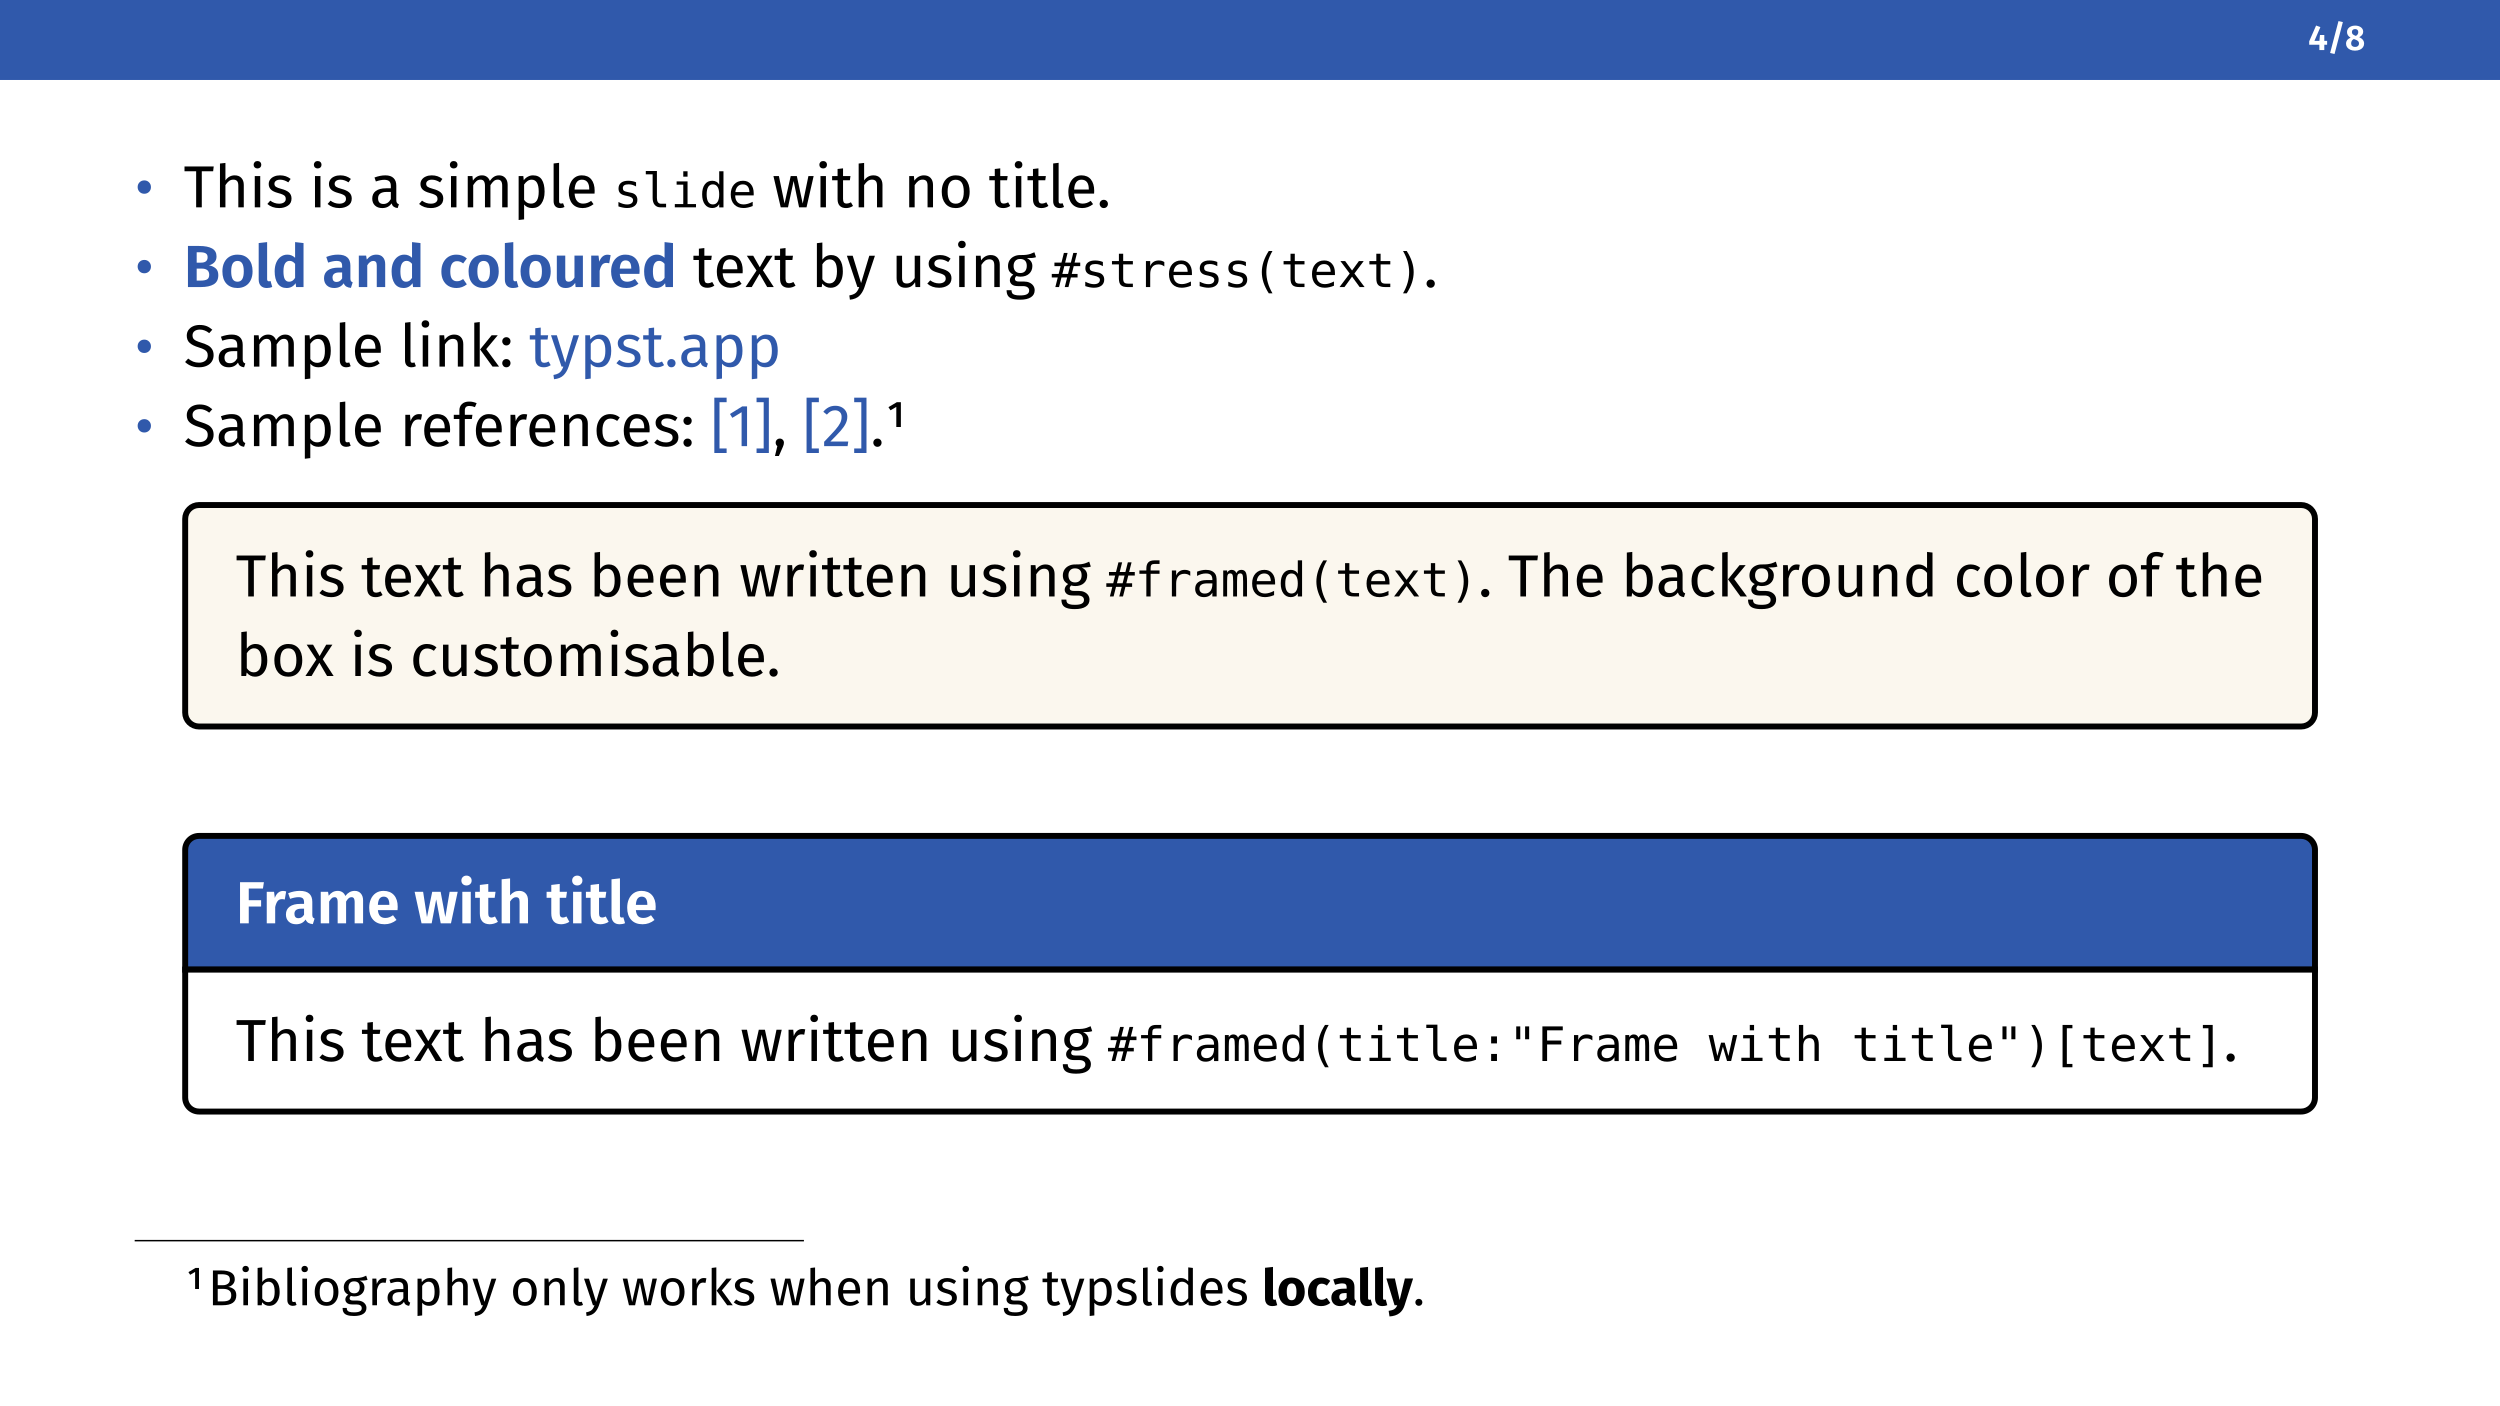 <?xml version="1.0" encoding="UTF-8" standalone="no"?>
<!DOCTYPE svg PUBLIC "-//W3C//DTD SVG 1.1//EN" "http://www.w3.org/Graphics/SVG/1.1/DTD/svg11.dtd">
<svg xmlns="http://www.w3.org/2000/svg" xmlns:xlink="http://www.w3.org/1999/xlink" version="1.1" width="2338.583pt" height="1315.453pt" viewBox="0 0 2338.583 1315.453">
<rect x="0" y="0" width="2338.583" height="1315.453" fill="#808080" stroke="none"/>
<g enable-background="new">
<path transform="matrix(2.778,0,0,2.778,0,0)" d="M 0 0 L 841.89 0 L 841.89 473.563 L 0 473.563 Z " fill="#ffffff"/>
<path transform="matrix(2.778,0,0,2.778,0,0)" d="M 0 0 L 841.89 0 L 841.89 26.929 L 0 26.929 Z " fill="#3059ab"/>
<symbol id="font_0_7">
<path d="M .503 .258 L .503 .15 L .424 .15 L .424 0 L .286 0 L .285 .15 L 0 .15 L 0 .246 L .194 .689 L .314 .644 L .147 .258 L .287 .258 L .302 .423 L .424 .423 L .424 .258 L .503 .258 Z "/>
</symbol>
<symbol id="font_0_8">
<path d="M .235 .924 L .358 .896 L .124 0 L 0 .029 L .235 .924 Z "/>
</symbol>
<symbol id="font_0_9">
<path d="M .371 .378 C .417 .357 .451 .331 .473 .301 C .496 .272 .507 .237 .507 .198 C .507 .161 .497 .128 .476 .097 C .455 .067 .426 .043 .387 .026 C .348 .009 .303 0 .251 0 C .2 0 .156 .009 .118 .026 C .08 .043 .051 .067 .03 .096 C .01 .126 0 .159 0 .195 C 0 .271 .042 .328 .127 .365 C .06 .403 .027 .456 .027 .524 C .027 .56 .037 .591 .057 .618 C .077 .645 .104 .666 .138 .681 C .173 .696 .211 .703 .254 .703 C .319 .703 .373 .688 .416 .657 C .459 .626 .481 .584 .481 .53 C .481 .467 .444 .417 .371 .378 M .255 .606 C .227 .606 .205 .599 .189 .584 C .173 .57 .165 .549 .165 .522 C .165 .497 .172 .477 .187 .462 C .202 .447 .225 .434 .257 .421 L .277 .414 C .301 .429 .318 .445 .328 .462 C .338 .479 .343 .5 .343 .523 C .343 .548 .335 .568 .32 .583 C .305 .598 .283 .606 .255 .606 M .255 .104 C .29 .104 .316 .113 .335 .13 C .354 .147 .364 .17 .364 .199 C .364 .228 .356 .25 .339 .267 C .322 .284 .293 .3 .25 .315 L .218 .326 C .168 .3 .143 .258 .143 .201 C .143 .171 .153 .147 .173 .13 C .193 .113 .22 .104 .255 .104 Z "/>
</symbol>
<use xlink:href="#font_0_7" transform="matrix(33.333,0,0,-33.333,2160.099,46.85)" fill="#ffffff"/>
<use xlink:href="#font_0_8" transform="matrix(33.333,0,0,-33.333,2179.665,50.517)" fill="#ffffff"/>
<use xlink:href="#font_0_9" transform="matrix(33.333,0,0,-33.333,2194.565,47.384)" fill="#ffffff"/>
<symbol id="font_1_1c">
<path d="M .112 .225 C .144 .225 .171 .214 .192 .192 C .213 .171 .224 .144 .224 .112 C .224 .08 .213 .053 .192 .032 C .171 .011 .144 0 .112 0 C .08 0 .053 .011 .032 .032 C .011 .054 0 .081 0 .113 C 0 .145 .011 .172 .032 .193 C .053 .214 .08 .225 .112 .225 Z "/>
</symbol>
<use xlink:href="#font_1_1c" transform="matrix(55.556,0,0,-55.556,128.762,181.249)" fill="#3059ab"/>
<symbol id="font_1_1b">
<path d="M .492 .689 L .482 .608 L .291 .608 L .291 0 L .196 0 L .196 .608 L 0 .608 L 0 .689 L .492 .689 Z "/>
</symbol>
<symbol id="font_1_f">
<path d="M .248 .539 C .296 .539 .333 .525 .36 .496 C .387 .467 .401 .428 .401 .378 L .401 0 L .309 0 L .309 .365 C .309 .402 .302 .429 .287 .444 C .273 .459 .252 .467 .225 .467 C .198 .467 .173 .459 .152 .443 C .131 .427 .111 .404 .092 .375 L .092 0 L 0 0 L 0 .738 L .092 .748 L .092 .454 C .133 .511 .185 .539 .248 .539 Z "/>
</symbol>
<symbol id="font_1_3">
<path d="M .111 .527 L .111 0 L .019 0 L .019 .527 L .111 .527 M .064 .78 C .083 .78 .099 .774 .111 .762 C .123 .75 .129 .735 .129 .717 C .129 .699 .123 .684 .111 .672 C .099 .661 .083 .655 .064 .655 C .045 .655 .03 .661 .018 .672 C .006 .684 0 .699 0 .717 C 0 .735 .006 .75 .018 .762 C .03 .774 .045 .78 .064 .78 Z "/>
</symbol>
<symbol id="font_1_2">
<path d="M .213 .551 C .249 .551 .281 .546 .31 .536 C .339 .526 .366 .511 .392 .491 L .353 .433 C .329 .448 .306 .46 .284 .467 C .263 .474 .24 .478 .216 .478 C .186 .478 .162 .472 .145 .459 C .128 .447 .119 .43 .119 .409 C .119 .388 .127 .371 .143 .359 C .16 .347 .189 .335 .232 .324 C .291 .309 .334 .289 .363 .264 C .392 .239 .407 .204 .407 .16 C .407 .108 .387 .068 .346 .041 C .306 .014 .257 0 .199 0 C .119 0 .053 .023 0 .069 L .049 .125 C .094 .091 .143 .074 .197 .074 C .232 .074 .259 .081 .279 .095 C .3 .11 .31 .129 .31 .154 C .31 .172 .306 .186 .299 .197 C .292 .208 .279 .218 .261 .226 C .243 .235 .217 .244 .182 .253 C .126 .268 .085 .287 .06 .312 C .035 .337 .023 .368 .023 .406 C .023 .433 .031 .458 .047 .48 C .064 .503 .086 .52 .115 .532 C .144 .545 .177 .551 .213 .551 Z "/>
</symbol>
<symbol id="font_1_6">
<path d="M 0 0 Z "/>
</symbol>
<symbol id="font_1_b">
<path d="M .405 .135 C .405 .114 .409 .098 .416 .087 C .423 .077 .434 .069 .449 .064 L .428 0 C .401 .003 .379 .011 .362 .023 C .345 .035 .333 .054 .325 .079 C .29 .026 .237 0 .168 0 C .116 0 .075 .015 .045 .044 C .015 .073 0 .112 0 .159 C 0 .215 .02 .258 .06 .288 C .101 .318 .158 .333 .232 .333 L .313 .333 L .313 .372 C .313 .409 .304 .436 .286 .452 C .268 .468 .24 .476 .203 .476 C .164 .476 .117 .467 .061 .448 L .038 .515 C .103 .539 .164 .551 .22 .551 C .282 .551 .328 .536 .359 .505 C .39 .475 .405 .432 .405 .376 L .405 .135 M .189 .069 C .242 .069 .283 .096 .313 .151 L .313 .272 L .244 .272 C .147 .272 .098 .236 .098 .164 C .098 .133 .106 .109 .121 .093 C .136 .077 .159 .069 .189 .069 Z "/>
</symbol>
<symbol id="font_1_16">
<path d="M .529 .539 C .572 .539 .607 .524 .633 .495 C .659 .466 .672 .427 .672 .378 L .672 0 L .58 0 L .58 .365 C .58 .433 .555 .467 .506 .467 C .48 .467 .458 .459 .44 .444 C .422 .429 .403 .406 .382 .374 L .382 0 L .29 0 L .29 .365 C .29 .433 .265 .467 .216 .467 C .189 .467 .167 .459 .149 .444 C .131 .429 .112 .405 .092 .374 L .092 0 L 0 0 L 0 .527 L .079 .527 L .087 .45 C .126 .509 .177 .539 .239 .539 C .272 .539 .299 .531 .322 .514 C .345 .497 .362 .474 .372 .444 C .393 .475 .415 .498 .44 .514 C .465 .531 .495 .539 .529 .539 Z "/>
</symbol>
<symbol id="font_1_10">
<path d="M .242 .752 C .309 .752 .359 .728 .39 .68 C .421 .632 .437 .564 .437 .477 C .437 .394 .419 .328 .383 .277 C .347 .226 .296 .201 .23 .201 C .171 .201 .125 .221 .092 .261 L .092 .011 L 0 0 L 0 .74 L .079 .74 L .086 .669 C .105 .696 .129 .716 .156 .73 C .183 .745 .212 .752 .242 .752 M .208 .276 C .295 .276 .338 .343 .338 .477 C .338 .612 .298 .679 .219 .679 C .193 .679 .169 .671 .148 .656 C .127 .641 .108 .621 .092 .597 L .092 .34 C .105 .319 .122 .303 .142 .292 C .162 .281 .184 .276 .208 .276 Z "/>
</symbol>
<symbol id="font_1_18">
<path d="M .11 0 C .076 0 .049 .01 .029 .03 C .01 .051 0 .079 0 .116 L 0 .751 L .092 .762 L .092 .118 C .092 .103 .094 .093 .099 .086 C .104 .079 .113 .076 .125 .076 C .138 .076 .149 .078 .159 .082 L .183 .018 C .161 .006 .137 0 .11 0 Z "/>
</symbol>
<symbol id="font_1_1a">
<path d="M .436 .291 C .436 .276 .435 .26 .434 .244 L .098 .244 C .102 .186 .117 .143 .142 .116 C .167 .089 .2 .075 .24 .075 C .265 .075 .289 .079 .31 .086 C .331 .093 .354 .105 .377 .121 L .417 .066 C .361 .022 .3 0 .233 0 C .16 0 .102 .024 .061 .072 C .02 .12 0 .186 0 .27 C 0 .325 .009 .373 .026 .415 C .044 .458 .069 .491 .102 .515 C .135 .539 .174 .551 .219 .551 C .289 .551 .343 .528 .38 .482 C .417 .436 .436 .372 .436 .291 M .345 .318 C .345 .37 .335 .41 .314 .437 C .293 .464 .262 .478 .221 .478 C .146 .478 .105 .423 .098 .312 L .345 .312 L .345 .318 Z "/>
</symbol>
<use xlink:href="#font_1_1b" transform="matrix(55.556,0,0,-55.556,172.595,193.971)"/>
<use xlink:href="#font_1_f" transform="matrix(55.556,0,0,-55.556,205.762,193.971)"/>
<use xlink:href="#font_1_3" transform="matrix(55.556,0,0,-55.556,237.262,193.971)"/>
<use xlink:href="#font_1_2" transform="matrix(55.556,0,0,-55.556,250.095,194.638)"/>
<use xlink:href="#font_1_6" transform="matrix(55.556,0,0,-55.556,274.651,193.971)"/>
<use xlink:href="#font_1_3" transform="matrix(55.556,0,0,-55.556,293.595,193.971)"/>
<use xlink:href="#font_1_2" transform="matrix(55.556,0,0,-55.556,306.429,194.638)"/>
<use xlink:href="#font_1_6" transform="matrix(55.556,0,0,-55.556,330.984,193.971)"/>
<use xlink:href="#font_1_b" transform="matrix(55.556,0,0,-55.556,348.206,194.638)"/>
<use xlink:href="#font_1_6" transform="matrix(55.556,0,0,-55.556,375.929,193.971)"/>
<use xlink:href="#font_1_2" transform="matrix(55.556,0,0,-55.556,392.04,194.638)"/>
<use xlink:href="#font_1_3" transform="matrix(55.556,0,0,-55.556,420.818,193.971)"/>
<use xlink:href="#font_1_16" transform="matrix(55.556,0,0,-55.556,437.54,193.971)"/>
<use xlink:href="#font_1_10" transform="matrix(55.556,0,0,-55.556,485.151,205.804)"/>
<use xlink:href="#font_1_18" transform="matrix(55.556,0,0,-55.556,517.873,194.638)"/>
<use xlink:href="#font_1_1a" transform="matrix(55.556,0,0,-55.556,532.04,194.638)"/>
<use xlink:href="#font_1_6" transform="matrix(55.556,0,0,-55.556,559.151,193.971)"/>
<symbol id="font_2_1">
<path d="M .371 .542 L .371 .454 C .345 .469 .319 .48 .293 .488 C .267 .495 .241 .499 .214 .499 C .173 .499 .143 .492 .123 .479 C .103 .466 .093 .446 .093 .419 C .093 .395 .1 .376 .115 .364 C .13 .352 .167 .34 .227 .329 L .263 .322 C .308 .314 .341 .297 .364 .271 C .387 .246 .399 .213 .399 .172 C .399 .118 .38 .076 .341 .045 C .303 .015 .25 0 .181 0 C .154 0 .126 .003 .096 .009 C .067 .014 .035 .023 0 .034 L 0 .127 C .034 .11 .066 .097 .096 .088 C .127 .079 .156 .075 .183 .075 C .223 .075 .254 .083 .275 .099 C .297 .115 .308 .138 .308 .167 C .308 .209 .268 .237 .188 .253 L .185 .254 L .151 .261 C .099 .271 .061 .288 .038 .312 C .014 .336 .002 .369 .002 .41 C .002 .463 .02 .503 .055 .531 C .091 .56 .141 .574 .207 .574 C .236 .574 .264 .571 .292 .566 C .319 .561 .345 .553 .371 .542 Z "/>
</symbol>
<symbol id="font_2_2">
<path d="M .234 .198 C .234 .158 .241 .127 .256 .107 C .271 .086 .293 .076 .322 .076 L .427 .076 L .427 0 L .313 0 C .259 0 .218 .017 .188 .052 C .159 .086 .144 .135 .144 .198 L .144 .695 L 0 .695 L 0 .765 L .234 .765 L .234 .198 Z "/>
</symbol>
<symbol id="font_2_3">
<path d="M .038 .547 L .268 .547 L .268 .07 L .446 .07 L .446 0 L 0 0 L 0 .07 L .178 .07 L .178 .477 L .038 .477 L .038 .547 M .178 .76 L .268 .76 L .268 .646 L .178 .646 L .178 .76 Z "/>
</symbol>
<symbol id="font_2_4">
<path d="M .359 .491 L .359 .774 L .449 .774 L .449 .014 L .359 .014 L .359 .083 C .344 .056 .324 .035 .299 .021 C .274 .007 .245 0 .213 0 C .147 0 .095 .026 .057 .077 C .019 .128 0 .199 0 .289 C 0 .378 .019 .448 .057 .498 C .095 .549 .147 .574 .213 .574 C .246 .574 .275 .567 .3 .553 C .325 .539 .345 .518 .359 .491 M .095 .287 C .095 .217 .106 .165 .128 .129 C .15 .094 .183 .076 .226 .076 C .269 .076 .302 .094 .325 .13 C .347 .166 .359 .218 .359 .287 C .359 .356 .347 .409 .325 .444 C .302 .48 .269 .498 .226 .498 C .183 .498 .15 .48 .128 .445 C .106 .409 .095 .357 .095 .287 Z "/>
</symbol>
<symbol id="font_2_5">
<path d="M .483 .31 L .483 .266 L .094 .266 L .094 .263 C .094 .204 .109 .158 .14 .125 C .171 .092 .215 .076 .272 .076 C .301 .076 .331 .081 .362 .09 C .393 .099 .426 .113 .462 .131 L .462 .042 C .428 .028 .395 .018 .363 .011 C .331 .004 .301 0 .271 0 C .186 0 .12 .025 .072 .076 C .024 .127 0 .198 0 .287 C 0 .374 .023 .444 .07 .496 C .117 .548 .18 .574 .258 .574 C .327 .574 .382 .551 .422 .503 C .463 .456 .483 .392 .483 .31 M .393 .336 C .392 .389 .379 .429 .355 .457 C .332 .484 .298 .498 .254 .498 C .211 .498 .175 .484 .147 .455 C .119 .426 .102 .387 .097 .336 L .393 .336 Z "/>
</symbol>
<use xlink:href="#font_2_1" transform="matrix(44.444,0,0,-44.444,578.496,194.6)"/>
<use xlink:href="#font_2_2" transform="matrix(44.444,0,0,-44.444,604.101,193.971)"/>
<use xlink:href="#font_2_3" transform="matrix(44.444,0,0,-44.444,631.247,193.971)"/>
<use xlink:href="#font_2_4" transform="matrix(44.444,0,0,-44.444,656.809,194.6)"/>
<use xlink:href="#font_2_5" transform="matrix(44.444,0,0,-44.444,683.565,194.6)"/>
<symbol id="font_1_1d">
<path d="M .677 .527 L .557 0 L .432 0 L .34 .444 L .245 0 L .123 0 L 0 .527 L .092 .527 L .187 .064 L .291 .527 L .394 .527 L .493 .064 L .589 .527 L .677 .527 Z "/>
</symbol>
<symbol id="font_1_8">
<path d="M .352 .036 C .317 .012 .278 0 .234 0 C .189 0 .154 .013 .129 .038 C .104 .064 .092 .101 .092 .15 L .092 .468 L 0 .468 L 0 .539 L .092 .539 L .092 .658 L .184 .669 L .184 .539 L .309 .539 L .299 .468 L .184 .468 L .184 .154 C .184 .127 .189 .107 .198 .094 C .208 .082 .224 .076 .247 .076 C .268 .076 .291 .083 .317 .097 L .352 .036 Z "/>
</symbol>
<symbol id="font_1_4">
<path d="M .248 .539 C .296 .539 .333 .525 .36 .496 C .387 .467 .401 .428 .401 .378 L .401 0 L .309 0 L .309 .365 C .309 .402 .302 .429 .288 .444 C .274 .459 .253 .467 .226 .467 C .198 .467 .173 .459 .152 .443 C .131 .427 .111 .404 .092 .374 L .092 0 L 0 0 L 0 .527 L .079 .527 L .087 .449 C .106 .477 .129 .499 .156 .515 C .184 .531 .215 .539 .248 .539 Z "/>
</symbol>
<symbol id="font_1_9">
<path d="M .236 .551 C .31 .551 .367 .526 .408 .477 C .449 .428 .47 .361 .47 .276 C .47 .221 .461 .173 .442 .131 C .423 .09 .396 .057 .361 .034 C .326 .011 .284 0 .235 0 C .161 0 .103 .025 .062 .074 C .021 .123 0 .19 0 .275 C 0 .33 .009 .378 .028 .419 C .047 .461 .074 .493 .109 .516 C .144 .539 .187 .551 .236 .551 M .236 .477 C .145 .477 .099 .41 .099 .275 C .099 .141 .144 .074 .235 .074 C .326 .074 .371 .141 .371 .276 C .371 .41 .326 .477 .236 .477 Z "/>
</symbol>
<symbol id="font_1_15">
<path d="M .069 .139 C .089 .139 .106 .132 .119 .119 C .132 .106 .139 .089 .139 .07 C .139 .051 .132 .034 .119 .02 C .106 .007 .089 0 .069 0 C .05 0 .033 .007 .02 .02 C .007 .034 0 .051 0 .07 C 0 .089 .007 .106 .02 .119 C .033 .132 .05 .139 .069 .139 Z "/>
</symbol>
<use xlink:href="#font_1_6" transform="matrix(55.556,0,0,-55.556,707.662,193.971)"/>
<use xlink:href="#font_1_1d" transform="matrix(55.556,0,0,-55.556,723.495,193.971)"/>
<use xlink:href="#font_1_3" transform="matrix(55.556,0,0,-55.556,766.44,193.971)"/>
<use xlink:href="#font_1_8" transform="matrix(55.556,0,0,-55.556,778.384,194.638)"/>
<use xlink:href="#font_1_f" transform="matrix(55.556,0,0,-55.556,803.218,193.971)"/>
<use xlink:href="#font_1_6" transform="matrix(55.556,0,0,-55.556,830.496,193.971)"/>
<use xlink:href="#font_1_4" transform="matrix(55.556,0,0,-55.556,850.496,193.971)"/>
<use xlink:href="#font_1_9" transform="matrix(55.556,0,0,-55.556,880.94,194.638)"/>
<use xlink:href="#font_1_6" transform="matrix(55.556,0,0,-55.556,910.218,193.971)"/>
<use xlink:href="#font_1_8" transform="matrix(55.556,0,0,-55.556,925.44,194.638)"/>
<use xlink:href="#font_1_3" transform="matrix(55.556,0,0,-55.556,949.218,193.971)"/>
<use xlink:href="#font_1_8" transform="matrix(55.556,0,0,-55.556,961.162,194.638)"/>
<use xlink:href="#font_1_18" transform="matrix(55.556,0,0,-55.556,985.162,194.638)"/>
<use xlink:href="#font_1_1a" transform="matrix(55.556,0,0,-55.556,999.329,194.638)"/>
<use xlink:href="#font_1_15" transform="matrix(55.556,0,0,-55.556,1028.662,194.638)"/>
<use xlink:href="#font_1_1c" transform="matrix(55.556,0,0,-55.556,128.762,255.638)" fill="#3059ab"/>
<symbol id="font_0_a">
<path d="M .354 .366 C .401 .357 .438 .34 .467 .315 C .496 .29 .511 .252 .511 .201 C .511 .128 .485 .077 .433 .046 C .381 .015 .309 0 .216 0 L 0 0 L 0 .692 L .189 .692 C .284 .692 .356 .678 .406 .65 C .456 .622 .481 .577 .481 .515 C .481 .474 .469 .441 .444 .416 C .42 .391 .39 .375 .354 .366 M .147 .586 L .147 .411 L .219 .411 C .255 .411 .283 .418 .302 .433 C .321 .448 .331 .471 .331 .502 C .331 .533 .321 .554 .3 .567 C .279 .58 .247 .586 .203 .586 L .147 .586 M .217 .109 C .263 .109 .298 .116 .322 .129 C .346 .143 .358 .169 .358 .207 C .358 .276 .315 .311 .23 .311 L .147 .311 L .147 .109 L .217 .109 Z "/>
</symbol>
<symbol id="font_0_b">
<path d="M .255 .562 C .334 .562 .396 .537 .441 .487 C .486 .438 .508 .369 .508 .281 C .508 .225 .498 .176 .477 .133 C .457 .091 .428 .058 .389 .035 C .351 .012 .306 0 .254 0 C .175 0 .112 .025 .067 .074 C .022 .124 0 .193 0 .281 C 0 .337 .01 .386 .03 .428 C .051 .471 .08 .504 .118 .527 C .157 .55 .202 .562 .255 .562 M .255 .456 C .219 .456 .192 .442 .174 .413 C .157 .385 .148 .341 .148 .281 C .148 .221 .157 .177 .174 .148 C .192 .12 .219 .106 .254 .106 C .289 .106 .316 .12 .333 .148 C .351 .177 .36 .221 .36 .281 C .36 .341 .351 .385 .334 .413 C .317 .442 .29 .456 .255 .456 Z "/>
</symbol>
<symbol id="font_0_c">
<path d="M .137 0 C .094 0 .06 .012 .036 .037 C .012 .062 0 .098 0 .144 L 0 .757 L .142 .773 L .142 .148 C .142 .125 .152 .113 .171 .113 C .182 .113 .191 .115 .199 .119 L .228 .018 C .201 .006 .17 0 .137 0 Z "/>
</symbol>
<symbol id="font_0_d">
<path d="M .486 .757 L .486 .016 L .361 .016 L .353 .081 C .316 .027 .265 0 .201 0 C .136 0 .086 .025 .051 .075 C .017 .126 0 .194 0 .281 C 0 .336 .009 .384 .026 .426 C .044 .469 .069 .502 .102 .526 C .135 .55 .172 .562 .215 .562 C .264 .562 .307 .544 .344 .509 L .344 .773 L .486 .757 M .243 .106 C .264 .106 .282 .111 .298 .121 C .314 .132 .329 .148 .344 .17 L .344 .407 C .33 .424 .316 .436 .301 .444 C .287 .453 .271 .457 .252 .457 C .219 .457 .194 .443 .175 .414 C .157 .385 .148 .341 .148 .281 C .148 .218 .156 .173 .172 .146 C .189 .119 .212 .106 .243 .106 Z "/>
</symbol>
<symbol id="font_0_5">
<path d="M 0 0 Z "/>
</symbol>
<symbol id="font_0_e">
<path d="M .444 .163 C .444 .142 .447 .127 .453 .117 C .459 .108 .469 .101 .483 .096 L .453 .002 C .422 .005 .396 .012 .376 .024 C .357 .036 .342 .055 .331 .08 C .296 .027 .243 0 .172 0 C .119 0 .077 .015 .046 .045 C .015 .076 0 .115 0 .164 C 0 .222 .021 .266 .063 .297 C .105 .328 .165 .343 .244 .343 L .305 .343 L .305 .369 C .305 .402 .298 .424 .283 .437 C .268 .45 .244 .456 .21 .456 C .173 .456 .126 .447 .07 .428 L .038 .523 C .104 .549 .169 .562 .234 .562 C .306 .562 .359 .546 .393 .515 C .427 .484 .444 .438 .444 .377 L .444 .163 M .211 .102 C .251 .102 .282 .122 .305 .161 L .305 .262 L .258 .262 C .181 .262 .143 .233 .143 .176 C .143 .153 .149 .134 .16 .121 C .172 .108 .189 .102 .211 .102 Z "/>
</symbol>
<symbol id="font_0_f">
<path d="M .296 .546 C .343 .546 .379 .532 .405 .503 C .431 .475 .444 .436 .444 .386 L .444 0 L .302 0 L .302 .362 C .302 .391 .297 .411 .287 .422 C .278 .434 .263 .44 .244 .44 C .224 .44 .206 .434 .189 .421 C .173 .409 .157 .391 .142 .366 L .142 0 L 0 0 L 0 .53 L .123 .53 L .134 .463 C .156 .49 .18 .511 .206 .525 C .233 .539 .263 .546 .296 .546 Z "/>
</symbol>
<symbol id="font_0_10">
<path d="M .253 .562 C .288 .562 .32 .557 .348 .546 C .377 .536 .404 .52 .429 .498 L .367 .414 C .35 .427 .333 .437 .316 .443 C .3 .449 .282 .452 .263 .452 C .188 .452 .15 .394 .15 .278 C .15 .219 .16 .177 .179 .152 C .198 .127 .226 .114 .262 .114 C .281 .114 .298 .117 .313 .122 C .328 .128 .346 .138 .367 .151 L .429 .062 C .378 .021 .32 0 .255 0 C .203 0 .158 .011 .119 .034 C .081 .057 .052 .089 .031 .13 C .01 .172 0 .221 0 .277 C 0 .333 .01 .382 .031 .425 C .052 .468 .081 .502 .119 .526 C .158 .55 .202 .562 .253 .562 Z "/>
</symbol>
<symbol id="font_0_11">
<path d="M .439 .016 L .316 .016 L .309 .087 C .29 .058 .268 .036 .241 .021 C .214 .007 .183 0 .148 0 C .1 0 .063 .014 .038 .043 C .013 .072 0 .113 0 .165 L 0 .546 L .142 .546 L .142 .183 C .142 .155 .147 .135 .156 .123 C .165 .112 .18 .106 .2 .106 C .238 .106 .27 .129 .297 .175 L .297 .546 L .439 .546 L .439 .016 Z "/>
</symbol>
<symbol id="font_0_12">
<path d="M .274 .545 C .29 .545 .308 .542 .327 .537 L .303 .4 C .284 .405 .269 .407 .256 .407 C .225 .407 .2 .396 .183 .374 C .166 .352 .152 .319 .142 .274 L .142 0 L 0 0 L 0 .53 L .123 .53 L .136 .427 C .149 .464 .167 .493 .191 .514 C .216 .535 .243 .545 .274 .545 Z "/>
</symbol>
<symbol id="font_0_13">
<path d="M .48 .293 C .48 .286 .479 .268 .477 .238 L .146 .238 C .151 .19 .164 .156 .185 .136 C .206 .116 .235 .106 .272 .106 C .295 .106 .316 .11 .336 .117 C .356 .124 .378 .136 .401 .152 L .46 .072 C .401 .024 .334 0 .259 0 C .176 0 .112 .025 .067 .075 C .022 .125 0 .193 0 .278 C 0 .332 .009 .38 .028 .423 C .047 .466 .075 .5 .111 .525 C .148 .55 .191 .562 .241 .562 C .316 .562 .375 .538 .417 .491 C .459 .444 .48 .378 .48 .293 M .339 .333 C .339 .421 .307 .465 .244 .465 C .215 .465 .192 .454 .175 .432 C .159 .411 .149 .376 .146 .327 L .339 .327 L .339 .333 Z "/>
</symbol>
<use xlink:href="#font_0_a" transform="matrix(55.556,0,0,-55.556,175.818,268.527)" fill="#3059ab"/>
<use xlink:href="#font_0_b" transform="matrix(55.556,0,0,-55.556,208.04,269.416)" fill="#3059ab"/>
<use xlink:href="#font_0_c" transform="matrix(55.556,0,0,-55.556,241.984,269.416)" fill="#3059ab"/>
<use xlink:href="#font_0_d" transform="matrix(55.556,0,0,-55.556,256.929,269.416)" fill="#3059ab"/>
<use xlink:href="#font_0_5" transform="matrix(55.556,0,0,-55.556,287.818,268.527)" fill="#3059ab"/>
<use xlink:href="#font_0_e" transform="matrix(55.556,0,0,-55.556,303.095,269.416)" fill="#3059ab"/>
<use xlink:href="#font_0_f" transform="matrix(55.556,0,0,-55.556,335.651,268.527)" fill="#3059ab"/>
<use xlink:href="#font_0_d" transform="matrix(55.556,0,0,-55.556,366.318,269.416)" fill="#3059ab"/>
<use xlink:href="#font_0_5" transform="matrix(55.556,0,0,-55.556,397.206,268.527)" fill="#3059ab"/>
<use xlink:href="#font_0_10" transform="matrix(55.556,0,0,-55.556,412.873,269.416)" fill="#3059ab"/>
<use xlink:href="#font_0_b" transform="matrix(55.556,0,0,-55.556,438.318,269.416)" fill="#3059ab"/>
<use xlink:href="#font_0_c" transform="matrix(55.556,0,0,-55.556,472.262,269.416)" fill="#3059ab"/>
<use xlink:href="#font_0_b" transform="matrix(55.556,0,0,-55.556,486.929,269.416)" fill="#3059ab"/>
<use xlink:href="#font_0_11" transform="matrix(55.556,0,0,-55.556,520.873,269.416)" fill="#3059ab"/>
<use xlink:href="#font_0_12" transform="matrix(55.556,0,0,-55.556,553.04,268.527)" fill="#3059ab"/>
<use xlink:href="#font_0_13" transform="matrix(55.556,0,0,-55.556,571.651,269.416)" fill="#3059ab"/>
<use xlink:href="#font_0_d" transform="matrix(55.556,0,0,-55.556,602.54,269.416)" fill="#3059ab"/>
<symbol id="font_1_1e">
<path d="M .292 .282 L .475 0 L .364 0 L .235 .223 L .104 0 L 0 0 L .184 .278 L .021 .527 L .129 .527 L .239 .334 L .35 .527 L .454 .527 L .292 .282 Z "/>
</symbol>
<symbol id="font_1_14">
<path d="M .241 .551 C .301 .551 .349 .527 .384 .478 C .419 .43 .437 .363 .437 .276 C .437 .221 .429 .173 .412 .131 C .395 .09 .371 .057 .34 .034 C .309 .011 .272 0 .23 0 C .175 0 .128 .023 .09 .07 L .081 .012 L 0 .012 L 0 .751 L .092 .762 L .092 .473 C .13 .525 .18 .551 .241 .551 M .208 .073 C .249 .073 .28 .089 .303 .122 C .326 .155 .338 .207 .338 .276 C .338 .347 .327 .399 .306 .43 C .285 .462 .254 .478 .215 .478 C .168 .478 .127 .451 .092 .396 L .092 .144 C .106 .122 .123 .105 .143 .092 C .164 .079 .185 .073 .208 .073 Z "/>
</symbol>
<symbol id="font_1_17">
<path d="M .296 .21 C .275 .149 .246 .1 .209 .065 C .172 .029 .12 .007 .051 0 L .041 .072 C .076 .078 .103 .087 .124 .098 C .145 .109 .161 .124 .173 .142 C .186 .159 .197 .183 .208 .213 L .177 .213 L 0 .74 L .098 .74 L .239 .28 L .377 .74 L .472 .74 L .296 .21 Z "/>
</symbol>
<symbol id="font_1_13">
<path d="M .397 .012 L .318 .012 L .311 .094 C .291 .061 .268 .037 .242 .022 C .216 .007 .184 0 .147 0 C .101 0 .065 .014 .039 .042 C .013 .07 0 .11 0 .161 L 0 .539 L .092 .539 L .092 .171 C .092 .135 .098 .109 .111 .094 C .124 .079 .144 .072 .173 .072 C .224 .072 .268 .102 .305 .163 L .305 .539 L .397 .539 L .397 .012 Z "/>
</symbol>
<symbol id="font_1_5">
<path d="M .495 .716 C .475 .709 .453 .705 .429 .703 C .405 .701 .376 .7 .341 .7 C .403 .672 .434 .628 .434 .567 C .434 .514 .416 .471 .38 .438 C .344 .405 .295 .388 .233 .388 C .209 .388 .187 .391 .166 .398 C .158 .393 .152 .385 .147 .376 C .142 .367 .14 .358 .14 .349 C .14 .32 .163 .306 .209 .306 L .293 .306 C .328 .306 .36 .3 .387 .287 C .414 .274 .435 .257 .45 .235 C .465 .213 .473 .188 .473 .16 C .473 .109 .452 .069 .41 .042 C .368 .014 .307 0 .226 0 C .169 0 .124 .006 .091 .018 C .058 .029 .035 .047 .021 .07 C .007 .093 0 .123 0 .16 L .083 .16 C .083 .139 .087 .122 .095 .11 C .103 .097 .117 .088 .138 .082 C .159 .075 .188 .072 .226 .072 C .281 .072 .321 .079 .344 .093 C .368 .106 .38 .127 .38 .154 C .38 .179 .371 .197 .352 .21 C .333 .223 .307 .229 .274 .229 L .191 .229 C .146 .229 .112 .238 .089 .257 C .066 .276 .055 .3 .055 .329 C .055 .346 .06 .363 .07 .379 C .08 .395 .094 .409 .113 .422 C .082 .438 .06 .458 .045 .481 C .031 .505 .024 .534 .024 .568 C .024 .603 .033 .635 .05 .663 C .068 .691 .092 .713 .123 .728 C .154 .744 .189 .752 .227 .752 C .268 .751 .303 .753 .331 .756 C .359 .76 .382 .765 .4 .771 C .419 .778 .441 .787 .468 .799 L .495 .716 M .227 .686 C .192 .686 .165 .675 .146 .653 C .127 .632 .118 .603 .118 .568 C .118 .532 .128 .503 .147 .481 C .166 .46 .194 .449 .229 .449 C .265 .449 .292 .459 .311 .48 C .33 .501 .34 .531 .34 .569 C .34 .647 .302 .686 .227 .686 Z "/>
</symbol>
<use xlink:href="#font_1_6" transform="matrix(55.556,0,0,-55.556,633.429,268.527)"/>
<use xlink:href="#font_1_8" transform="matrix(55.556,0,0,-55.556,648.651,269.193)"/>
<use xlink:href="#font_1_1a" transform="matrix(55.556,0,0,-55.556,670.54,269.193)"/>
<use xlink:href="#font_1_1e" transform="matrix(55.556,0,0,-55.556,697.429,268.527)"/>
<use xlink:href="#font_1_8" transform="matrix(55.556,0,0,-55.556,724.595,269.193)"/>
<use xlink:href="#font_1_6" transform="matrix(55.556,0,0,-55.556,744.151,268.527)"/>
<use xlink:href="#font_1_14" transform="matrix(55.556,0,0,-55.556,764.151,269.193)"/>
<use xlink:href="#font_1_17" transform="matrix(55.556,0,0,-55.556,792.206,280.36)"/>
<use xlink:href="#font_1_6" transform="matrix(55.556,0,0,-55.556,818.984,268.527)"/>
<use xlink:href="#font_1_13" transform="matrix(55.556,0,0,-55.556,838.707,269.193)"/>
<use xlink:href="#font_1_2" transform="matrix(55.556,0,0,-55.556,867.429,269.193)"/>
<use xlink:href="#font_1_3" transform="matrix(55.556,0,0,-55.556,896.206,268.527)"/>
<use xlink:href="#font_1_4" transform="matrix(55.556,0,0,-55.556,912.929,268.527)"/>
<use xlink:href="#font_1_5" transform="matrix(55.556,0,0,-55.556,941.595,280.36)"/>
<use xlink:href="#font_1_6" transform="matrix(55.556,0,0,-55.556,969.095,268.527)"/>
<symbol id="font_2_6">
<path d="M .333 .718 L .282 .515 L .402 .515 L .453 .718 L .531 .718 L .48 .515 L .599 .515 L .599 .44 L .462 .44 L .421 .277 L .543 .277 L .543 .202 L .402 .202 L .351 0 L .273 0 L .324 .202 L .204 .202 L .153 0 L .075 0 L .126 .202 L 0 .202 L 0 .277 L .145 .277 L .186 .44 L .056 .44 L .056 .515 L .204 .515 L .255 .718 L .333 .718 M .384 .44 L .264 .44 L .223 .277 L .343 .277 L .384 .44 Z "/>
</symbol>
<symbol id="font_2_7">
<path d="M .236 .702 L .236 .547 L .44 .547 L .44 .477 L .236 .477 L .236 .18 C .236 .14 .243 .112 .259 .096 C .274 .08 .301 .072 .339 .072 L .44 .072 L .44 0 L .33 0 C .263 0 .215 .014 .188 .041 C .16 .068 .146 .114 .146 .18 L .146 .477 L 0 .477 L 0 .547 L .146 .547 L .146 .702 L .236 .702 Z "/>
</symbol>
<symbol id="font_2_8">
<path d="M .387 .434 C .368 .449 .348 .46 .329 .467 C .309 .474 .287 .477 .263 .477 C .207 .477 .164 .459 .135 .424 C .105 .389 .09 .338 .09 .272 L .09 0 L 0 0 L 0 .547 L .09 .547 L .09 .44 C .105 .479 .128 .508 .159 .529 C .19 .55 .227 .56 .27 .56 C .292 .56 .313 .557 .332 .552 C .351 .546 .37 .538 .387 .526 L .387 .434 Z "/>
</symbol>
<symbol id="font_2_9">
<path d="M .224 .891 C .181 .816 .148 .742 .127 .668 C .106 .595 .095 .521 .095 .446 C .095 .371 .106 .297 .127 .223 C .148 .149 .181 .075 .224 0 L .146 0 C .097 .077 .06 .153 .036 .226 C .012 .3 0 .373 0 .446 C 0 .518 .012 .591 .036 .665 C .06 .739 .097 .814 .146 .891 L .224 .891 Z "/>
</symbol>
<symbol id="font_2_a">
<path d="M .509 .547 L .313 .285 L .528 0 L .424 0 L .264 .219 L .104 0 L 0 0 L .215 .285 L .019 .547 L .119 .547 L .264 .349 L .408 .547 L .509 .547 Z "/>
</symbol>
<symbol id="font_2_b">
<path d="M 0 .891 L .078 .891 C .127 .814 .164 .739 .188 .665 C .212 .591 .224 .518 .224 .446 C .224 .373 .212 .299 .188 .226 C .164 .152 .127 .077 .078 0 L 0 0 C .043 .076 .076 .15 .097 .224 C .118 .298 .129 .372 .129 .446 C .129 .52 .118 .594 .097 .668 C .076 .742 .043 .816 0 .891 Z "/>
</symbol>
<use xlink:href="#font_2_6" transform="matrix(44.444,0,0,-44.444,983.861,268.527)"/>
<use xlink:href="#font_2_1" transform="matrix(44.444,0,0,-44.444,1015.195,269.156)"/>
<use xlink:href="#font_2_7" transform="matrix(44.444,0,0,-44.444,1040.171,268.527)"/>
<use xlink:href="#font_2_8" transform="matrix(44.444,0,0,-44.444,1071.94,268.527)"/>
<use xlink:href="#font_2_5" transform="matrix(44.444,0,0,-44.444,1093.509,269.156)"/>
<use xlink:href="#font_2_1" transform="matrix(44.444,0,0,-44.444,1122.218,269.156)"/>
<use xlink:href="#font_2_1" transform="matrix(44.444,0,0,-44.444,1148.973,269.156)"/>
<use xlink:href="#font_2_9" transform="matrix(44.444,0,0,-44.444,1180.351,274.386)"/>
<use xlink:href="#font_2_7" transform="matrix(44.444,0,0,-44.444,1200.705,268.527)"/>
<use xlink:href="#font_2_5" transform="matrix(44.444,0,0,-44.444,1227.286,269.156)"/>
<use xlink:href="#font_2_a" transform="matrix(44.444,0,0,-44.444,1253.022,268.527)"/>
<use xlink:href="#font_2_7" transform="matrix(44.444,0,0,-44.444,1280.971,268.527)"/>
<use xlink:href="#font_2_b" transform="matrix(44.444,0,0,-44.444,1312.436,274.386)"/>
<use xlink:href="#font_1_15" transform="matrix(55.556,0,0,-55.556,1334.447,269.193)"/>
<use xlink:href="#font_1_1c" transform="matrix(55.556,0,0,-55.556,128.762,330.193)" fill="#3059ab"/>
<symbol id="font_1_1f">
<path d="M .245 .713 C .291 .713 .33 .706 .363 .693 C .396 .68 .427 .66 .458 .633 L .406 .575 C .38 .596 .354 .611 .329 .62 C .304 .63 .278 .635 .249 .635 C .213 .635 .183 .627 .16 .61 C .137 .593 .125 .569 .125 .537 C .125 .517 .129 .5 .137 .486 C .145 .473 .16 .46 .181 .449 C .203 .438 .235 .426 .276 .413 C .319 .4 .355 .385 .384 .37 C .413 .355 .436 .333 .453 .306 C .471 .279 .48 .245 .48 .204 C .48 .164 .47 .129 .45 .098 C .431 .067 .402 .043 .365 .026 C .328 .009 .285 0 .234 0 C .139 0 .061 .03 0 .089 L .052 .147 C .08 .124 .108 .107 .137 .095 C .166 .084 .198 .078 .233 .078 C .276 .078 .311 .088 .339 .109 C .367 .13 .381 .161 .381 .201 C .381 .224 .377 .242 .368 .257 C .359 .272 .344 .286 .323 .298 C .302 .31 .272 .322 .232 .334 C .161 .355 .11 .381 .077 .411 C .044 .441 .028 .482 .028 .533 C .028 .568 .037 .599 .055 .626 C .074 .653 .099 .675 .132 .69 C .165 .705 .203 .713 .245 .713 Z "/>
</symbol>
<symbol id="font_1_20">
<path d="M .092 .75 L .092 0 L 0 0 L 0 .739 L .092 .75 M .395 .527 L .201 .294 L .417 0 L .307 0 L .098 .288 L .292 .527 L .395 .527 Z "/>
</symbol>
<symbol id="font_1_11">
<path d="M .069 .139 C .089 .139 .106 .132 .119 .119 C .132 .106 .139 .089 .139 .07 C .139 .051 .132 .034 .119 .02 C .106 .007 .089 0 .069 0 C .05 0 .033 .007 .02 .02 C .007 .034 0 .051 0 .07 C 0 .089 .007 .106 .02 .119 C .033 .132 .05 .139 .069 .139 M .069 .507 C .089 .507 .106 .5 .119 .487 C .132 .474 .139 .457 .139 .438 C .139 .419 .132 .402 .119 .388 C .106 .375 .089 .368 .069 .368 C .05 .368 .033 .375 .02 .388 C .007 .402 0 .419 0 .438 C 0 .457 .007 .474 .02 .487 C .033 .5 .05 .507 .069 .507 Z "/>
</symbol>
<use xlink:href="#font_1_1f" transform="matrix(55.556,0,0,-55.556,173.151,343.582)"/>
<use xlink:href="#font_1_b" transform="matrix(55.556,0,0,-55.556,204.54,343.582)"/>
<use xlink:href="#font_1_16" transform="matrix(55.556,0,0,-55.556,237.54,342.915)"/>
<use xlink:href="#font_1_10" transform="matrix(55.556,0,0,-55.556,285.151,354.749)"/>
<use xlink:href="#font_1_18" transform="matrix(55.556,0,0,-55.556,317.873,343.582)"/>
<use xlink:href="#font_1_1a" transform="matrix(55.556,0,0,-55.556,332.04,343.582)"/>
<use xlink:href="#font_1_6" transform="matrix(55.556,0,0,-55.556,359.151,342.915)"/>
<use xlink:href="#font_1_18" transform="matrix(55.556,0,0,-55.556,378.873,343.582)"/>
<use xlink:href="#font_1_3" transform="matrix(55.556,0,0,-55.556,394.373,342.915)"/>
<use xlink:href="#font_1_4" transform="matrix(55.556,0,0,-55.556,411.095,342.915)"/>
<use xlink:href="#font_1_20" transform="matrix(55.556,0,0,-55.556,443.651,342.915)"/>
<use xlink:href="#font_1_11" transform="matrix(55.556,0,0,-55.556,469.818,343.582)"/>
<use xlink:href="#font_1_6" transform="matrix(55.556,0,0,-55.556,480.373,342.915)"/>
<use xlink:href="#font_1_8" transform="matrix(55.556,0,0,-55.556,495.595,343.582)" fill="#3059ab"/>
<use xlink:href="#font_1_17" transform="matrix(55.556,0,0,-55.556,515.429,354.749)" fill="#3059ab"/>
<use xlink:href="#font_1_10" transform="matrix(55.556,0,0,-55.556,547.484,354.749)" fill="#3059ab"/>
<use xlink:href="#font_1_2" transform="matrix(55.556,0,0,-55.556,576.595,343.582)" fill="#3059ab"/>
<use xlink:href="#font_1_8" transform="matrix(55.556,0,0,-55.556,601.651,343.582)" fill="#3059ab"/>
<use xlink:href="#font_1_15" transform="matrix(55.556,0,0,-55.556,624.207,343.582)" fill="#3059ab"/>
<use xlink:href="#font_1_b" transform="matrix(55.556,0,0,-55.556,637.262,343.582)" fill="#3059ab"/>
<use xlink:href="#font_1_10" transform="matrix(55.556,0,0,-55.556,670.262,354.749)" fill="#3059ab"/>
<use xlink:href="#font_1_10" transform="matrix(55.556,0,0,-55.556,703.262,354.749)" fill="#3059ab"/>
<use xlink:href="#font_1_1c" transform="matrix(55.556,0,0,-55.556,128.762,404.582)" fill="#3059ab"/>
<symbol id="font_1_21">
<path d="M .229 .539 C .248 .539 .265 .537 .281 .533 L .264 .443 C .248 .447 .233 .449 .218 .449 C .185 .449 .159 .437 .139 .413 C .119 .389 .103 .352 .092 .301 L .092 0 L 0 0 L 0 .527 L .079 .527 L .088 .42 C .102 .459 .121 .489 .145 .509 C .169 .529 .197 .539 .229 .539 Z "/>
</symbol>
<symbol id="font_1_22">
<path d="M .264 .676 C .236 .676 .216 .67 .204 .657 C .192 .645 .186 .626 .186 .6 L .186 .527 L .314 .527 L .304 .456 L .186 .456 L .186 0 L .094 0 L .094 .456 L 0 .456 L 0 .527 L .094 .527 L .094 .599 C .094 .644 .108 .681 .137 .708 C .166 .736 .207 .75 .259 .75 C .283 .75 .304 .748 .323 .743 C .342 .739 .363 .732 .385 .723 L .356 .656 C .326 .669 .295 .676 .264 .676 Z "/>
</symbol>
<symbol id="font_1_e">
<path d="M .23 .551 C .261 .551 .29 .546 .316 .537 C .342 .528 .367 .514 .391 .494 L .347 .436 C .328 .449 .31 .459 .292 .465 C .275 .472 .255 .475 .234 .475 C .191 .475 .158 .458 .134 .424 C .111 .39 .099 .34 .099 .273 C .099 .206 .111 .157 .134 .125 C .157 .094 .191 .078 .234 .078 C .255 .078 .274 .081 .291 .087 C .308 .094 .328 .104 .349 .118 L .391 .058 C .343 .019 .289 0 .23 0 C .159 0 .102 .024 .061 .072 C .02 .12 0 .186 0 .271 C 0 .327 .009 .376 .028 .418 C .047 .46 .073 .493 .107 .516 C .142 .539 .183 .551 .23 .551 Z "/>
</symbol>
<use xlink:href="#font_1_1f" transform="matrix(55.556,0,0,-55.556,173.151,417.971)"/>
<use xlink:href="#font_1_b" transform="matrix(55.556,0,0,-55.556,204.54,417.971)"/>
<use xlink:href="#font_1_16" transform="matrix(55.556,0,0,-55.556,237.54,417.304)"/>
<use xlink:href="#font_1_10" transform="matrix(55.556,0,0,-55.556,285.151,429.138)"/>
<use xlink:href="#font_1_18" transform="matrix(55.556,0,0,-55.556,317.873,417.971)"/>
<use xlink:href="#font_1_1a" transform="matrix(55.556,0,0,-55.556,332.04,417.971)"/>
<use xlink:href="#font_1_6" transform="matrix(55.556,0,0,-55.556,359.151,417.304)"/>
<use xlink:href="#font_1_21" transform="matrix(55.556,0,0,-55.556,379.151,417.304)"/>
<use xlink:href="#font_1_1a" transform="matrix(55.556,0,0,-55.556,396.818,417.971)"/>
<use xlink:href="#font_1_22" transform="matrix(55.556,0,0,-55.556,424.484,417.304)"/>
<use xlink:href="#font_1_1a" transform="matrix(55.556,0,0,-55.556,445.151,417.971)"/>
<use xlink:href="#font_1_21" transform="matrix(55.556,0,0,-55.556,477.54,417.304)"/>
<use xlink:href="#font_1_1a" transform="matrix(55.556,0,0,-55.556,495.206,417.971)"/>
<use xlink:href="#font_1_4" transform="matrix(55.556,0,0,-55.556,527.595,417.304)"/>
<use xlink:href="#font_1_e" transform="matrix(55.556,0,0,-55.556,558.04,417.971)"/>
<use xlink:href="#font_1_1a" transform="matrix(55.556,0,0,-55.556,583.484,417.971)"/>
<use xlink:href="#font_1_2" transform="matrix(55.556,0,0,-55.556,611.984,417.971)"/>
<use xlink:href="#font_1_11" transform="matrix(55.556,0,0,-55.556,639.318,417.971)"/>
<use xlink:href="#font_1_6" transform="matrix(55.556,0,0,-55.556,649.873,417.304)"/>
<symbol id="font_1_23">
<path d="M .207 .932 L .207 .855 L .087 .855 L .087 .076 L .207 .076 L .207 0 L 0 0 L 0 .932 L .207 .932 Z "/>
</symbol>
<symbol id="font_1_24">
<path d="M .288 .669 L .288 0 L .196 0 L .196 .571 L .04 .476 L 0 .541 L .207 .669 L .288 .669 Z "/>
</symbol>
<symbol id="font_1_25">
<path d="M .207 .932 L .207 0 L 0 0 L 0 .076 L .12 .076 L .12 .855 L 0 .855 L 0 .932 L .207 .932 Z "/>
</symbol>
<use xlink:href="#font_1_23" transform="matrix(55.556,0,0,-55.556,668.206,423.749)" fill="#3059ab"/>
<use xlink:href="#font_1_24" transform="matrix(55.556,0,0,-55.556,682.818,417.304)" fill="#3059ab"/>
<use xlink:href="#font_1_25" transform="matrix(55.556,0,0,-55.556,707.706,423.749)" fill="#3059ab"/>
<symbol id="font_1_26">
<path d="M .081 .293 C .101 .293 .118 .286 .131 .273 C .144 .26 .151 .243 .151 .224 C .151 .203 .145 .18 .133 .153 L .066 0 L 0 0 L .04 .166 C .031 .173 .024 .181 .019 .191 C .014 .201 .012 .212 .012 .224 C .012 .243 .019 .26 .032 .273 C .045 .286 .062 .293 .081 .293 Z "/>
</symbol>
<use xlink:href="#font_1_26" transform="matrix(55.556,0,0,-55.556,724.929,426.527)"/>
<use xlink:href="#font_1_6" transform="matrix(55.556,0,0,-55.556,736.151,417.304)"/>
<symbol id="font_1_27">
<path d="M .203 .679 C .243 .679 .278 .671 .308 .655 C .339 .639 .362 .617 .379 .589 C .396 .562 .404 .531 .404 .496 C .404 .455 .395 .416 .376 .379 C .358 .342 .33 .301 .292 .258 C .254 .215 .196 .154 .119 .077 L .42 .077 L .409 0 L .014 0 L .014 .073 C .103 .166 .167 .233 .204 .276 C .241 .319 .268 .357 .284 .389 C .3 .421 .308 .455 .308 .492 C .308 .527 .298 .554 .278 .573 C .258 .593 .231 .603 .198 .603 C .171 .603 .147 .597 .126 .586 C .105 .575 .083 .556 .06 .53 L 0 .578 C .027 .612 .058 .637 .091 .654 C .124 .671 .162 .679 .203 .679 Z "/>
</symbol>
<use xlink:href="#font_1_23" transform="matrix(55.556,0,0,-55.556,754.484,423.749)" fill="#3059ab"/>
<use xlink:href="#font_1_27" transform="matrix(55.556,0,0,-55.556,770.151,417.304)" fill="#3059ab"/>
<use xlink:href="#font_1_25" transform="matrix(55.556,0,0,-55.556,799.04,423.749)" fill="#3059ab"/>
<use xlink:href="#font_1_15" transform="matrix(55.556,0,0,-55.556,816.929,417.971)"/>
<symbol id="font_1_28">
<path d="M .209 .417 L .209 0 L .132 0 L .132 .338 L .034 .281 L 0 .334 L .14 .417 L .209 .417 Z "/>
</symbol>
<use xlink:href="#font_1_28" transform="matrix(55.556,0,0,-55.556,831.095,399.416)"/>
<path transform="matrix(2.778,0,0,2.778,173.228,472.423)" d="M 0 4.669 C 0 2.091 2.091 0 4.669 0 L 712.496 0 C 715.075 0 717.165 2.091 717.165 4.669 L 717.165 69.906 C 717.165 72.485 715.075 74.576 712.496 74.576 L 4.669 74.576 C 2.091 74.576 0 72.485 0 69.906 Z " fill="#fbf7ee"/>
<path transform="matrix(2.778,0,0,2.778,173.228,472.423)" stroke-width="2" stroke-linecap="butt" stroke-miterlimit="4" stroke-linejoin="miter" fill="none" stroke="#000000" d="M 4.669 0 L 712.496 0 C 715.075 0 717.165 2.091 717.165 4.669 L 717.165 69.906 C 717.165 72.485 715.075 74.576 712.496 74.576 L 4.669 74.576 C 2.091 74.576 0 72.485 0 69.906 L 0 4.669 C 0 2.091 2.091 0 4.669 0 "/>
<use xlink:href="#font_1_1b" transform="matrix(55.556,0,0,-55.556,221.306,557.944)"/>
<use xlink:href="#font_1_f" transform="matrix(55.556,0,0,-55.556,254.472,557.944)"/>
<use xlink:href="#font_1_3" transform="matrix(55.556,0,0,-55.556,285.972,557.944)"/>
<use xlink:href="#font_1_2" transform="matrix(55.556,0,0,-55.556,298.806,558.611)"/>
<use xlink:href="#font_1_6" transform="matrix(55.556,0,0,-55.556,323.361,557.944)"/>
<use xlink:href="#font_1_8" transform="matrix(55.556,0,0,-55.556,338.322,558.611)"/>
<use xlink:href="#font_1_1a" transform="matrix(55.556,0,0,-55.556,360.211,558.611)"/>
<use xlink:href="#font_1_1e" transform="matrix(55.556,0,0,-55.556,387.099,557.944)"/>
<use xlink:href="#font_1_8" transform="matrix(55.556,0,0,-55.556,414.266,558.611)"/>
<use xlink:href="#font_1_6" transform="matrix(55.556,0,0,-55.556,433.822,557.944)"/>
<use xlink:href="#font_1_f" transform="matrix(55.556,0,0,-55.556,453.56,557.944)"/>
<use xlink:href="#font_1_b" transform="matrix(55.556,0,0,-55.556,483.338,558.611)"/>
<use xlink:href="#font_1_2" transform="matrix(55.556,0,0,-55.556,511.893,558.611)"/>
<use xlink:href="#font_1_6" transform="matrix(55.556,0,0,-55.556,536.449,557.944)"/>
<use xlink:href="#font_1_14" transform="matrix(55.556,0,0,-55.556,556.187,558.611)"/>
<use xlink:href="#font_1_1a" transform="matrix(55.556,0,0,-55.556,587.076,558.611)"/>
<use xlink:href="#font_1_1a" transform="matrix(55.556,0,0,-55.556,617.354,558.611)"/>
<use xlink:href="#font_1_4" transform="matrix(55.556,0,0,-55.556,649.742,557.944)"/>
<use xlink:href="#font_1_6" transform="matrix(55.556,0,0,-55.556,677.02,557.944)"/>
<use xlink:href="#font_1_1d" transform="matrix(55.556,0,0,-55.556,692.592,557.944)"/>
<use xlink:href="#font_1_21" transform="matrix(55.556,0,0,-55.556,736.592,557.944)"/>
<use xlink:href="#font_1_3" transform="matrix(55.556,0,0,-55.556,756.981,557.944)"/>
<use xlink:href="#font_1_8" transform="matrix(55.556,0,0,-55.556,768.925,558.611)"/>
<use xlink:href="#font_1_8" transform="matrix(55.556,0,0,-55.556,788.981,558.611)"/>
<use xlink:href="#font_1_1a" transform="matrix(55.556,0,0,-55.556,810.869,558.611)"/>
<use xlink:href="#font_1_4" transform="matrix(55.556,0,0,-55.556,843.258,557.944)"/>
<use xlink:href="#font_1_6" transform="matrix(55.556,0,0,-55.556,870.536,557.944)"/>
<use xlink:href="#font_1_13" transform="matrix(55.556,0,0,-55.556,889.996,558.611)"/>
<use xlink:href="#font_1_2" transform="matrix(55.556,0,0,-55.556,918.719,558.611)"/>
<use xlink:href="#font_1_3" transform="matrix(55.556,0,0,-55.556,947.496,557.944)"/>
<use xlink:href="#font_1_4" transform="matrix(55.556,0,0,-55.556,964.219,557.944)"/>
<use xlink:href="#font_1_5" transform="matrix(55.556,0,0,-55.556,992.885,569.778)"/>
<use xlink:href="#font_1_6" transform="matrix(55.556,0,0,-55.556,1020.385,557.944)"/>
<symbol id="font_2_c">
<path d="M .424 .76 L .424 .685 L .322 .685 C .29 .685 .267 .678 .254 .665 C .242 .652 .236 .629 .236 .595 L .236 .547 L .424 .547 L .424 .477 L .236 .477 L .236 0 L .146 0 L .146 .477 L 0 .477 L 0 .547 L .146 .547 L .146 .585 C .146 .645 .16 .689 .187 .717 C .215 .746 .258 .76 .316 .76 L .424 .76 Z "/>
</symbol>
<symbol id="font_2_d">
<path d="M .278 .289 L .248 .289 C .196 .289 .156 .28 .129 .261 C .103 .243 .09 .216 .09 .179 C .09 .146 .1 .121 .12 .103 C .139 .084 .167 .075 .202 .075 C .252 .075 .291 .092 .319 .126 C .347 .161 .361 .208 .362 .269 L .362 .289 L .278 .289 M .452 .326 L .452 .014 L .362 .014 L .362 .095 C .343 .063 .318 .039 .289 .023 C .26 .008 .225 0 .183 0 C .127 0 .083 .016 .05 .047 C .017 .078 0 .121 0 .173 C 0 .234 .02 .28 .061 .312 C .102 .344 .162 .359 .241 .359 L .362 .359 L .362 .374 C .361 .417 .35 .449 .329 .468 C .307 .488 .272 .498 .224 .498 C .194 .498 .163 .494 .131 .485 C .1 .476 .07 .463 .04 .446 L .04 .536 C .073 .549 .105 .558 .135 .564 C .166 .571 .195 .574 .224 .574 C .269 .574 .308 .568 .34 .554 C .372 .541 .398 .521 .418 .494 C .43 .478 .439 .458 .444 .434 C .45 .41 .452 .374 .452 .326 Z "/>
</symbol>
<symbol id="font_2_e">
<path d="M .277 .491 C .288 .515 .302 .532 .319 .543 C .336 .554 .357 .56 .381 .56 C .425 .56 .456 .543 .474 .509 C .492 .475 .501 .411 .501 .317 L .501 0 L .419 0 L .419 .313 C .419 .39 .415 .438 .406 .457 C .397 .475 .382 .485 .359 .485 C .333 .485 .315 .475 .305 .455 C .296 .435 .291 .388 .291 .313 L .291 0 L .209 0 L .209 .313 C .209 .391 .204 .439 .195 .458 C .186 .476 .169 .485 .145 .485 C .121 .485 .105 .475 .095 .455 C .086 .435 .082 .388 .082 .313 L .082 0 L 0 0 L 0 .547 L .082 .547 L .082 .5 C .092 .52 .106 .534 .122 .544 C .138 .555 .156 .56 .177 .56 C .201 .56 .222 .554 .238 .543 C .255 .532 .268 .514 .277 .491 Z "/>
</symbol>
<use xlink:href="#font_2_6" transform="matrix(44.444,0,0,-44.444,1034.889,557.944)"/>
<use xlink:href="#font_2_c" transform="matrix(44.444,0,0,-44.444,1065.833,557.944)"/>
<use xlink:href="#font_2_8" transform="matrix(44.444,0,0,-44.444,1096.213,557.944)"/>
<use xlink:href="#font_2_d" transform="matrix(44.444,0,0,-44.444,1117.998,558.574)"/>
<use xlink:href="#font_2_e" transform="matrix(44.444,0,0,-44.444,1144.233,557.944)"/>
<use xlink:href="#font_2_5" transform="matrix(44.444,0,0,-44.444,1171.293,558.574)"/>
<use xlink:href="#font_2_4" transform="matrix(44.444,0,0,-44.444,1198.048,558.574)"/>
<use xlink:href="#font_2_9" transform="matrix(44.444,0,0,-44.444,1231.379,563.804)"/>
<use xlink:href="#font_2_7" transform="matrix(44.444,0,0,-44.444,1251.733,557.944)"/>
<use xlink:href="#font_2_5" transform="matrix(44.444,0,0,-44.444,1278.315,558.574)"/>
<use xlink:href="#font_2_a" transform="matrix(44.444,0,0,-44.444,1304.05,557.944)"/>
<use xlink:href="#font_2_7" transform="matrix(44.444,0,0,-44.444,1331.999,557.944)"/>
<use xlink:href="#font_2_b" transform="matrix(44.444,0,0,-44.444,1363.464,563.804)"/>
<symbol id="font_1_19">
<path d="M .441 .751 L .441 .012 L .36 .012 L .351 .085 C .334 .058 .312 .037 .286 .022 C .26 .007 .231 0 .199 0 C .136 0 .087 .025 .052 .074 C .017 .123 0 .19 0 .273 C 0 .327 .008 .375 .025 .417 C .042 .459 .066 .492 .097 .515 C .128 .539 .165 .551 .207 .551 C .261 .551 .308 .529 .349 .486 L .349 .762 L .441 .751 M .219 .073 C .247 .073 .271 .079 .291 .092 C .311 .105 .33 .125 .349 .151 L .349 .409 C .332 .432 .313 .449 .293 .46 C .274 .472 .252 .478 .227 .478 C .186 .478 .155 .461 .132 .427 C .11 .393 .099 .342 .099 .275 C .099 .207 .109 .156 .13 .123 C .151 .09 .18 .073 .219 .073 Z "/>
</symbol>
<use xlink:href="#font_1_15" transform="matrix(55.556,0,0,-55.556,1385.475,558.611)"/>
<use xlink:href="#font_1_6" transform="matrix(55.556,0,0,-55.556,1396.031,557.944)"/>
<use xlink:href="#font_1_1b" transform="matrix(55.556,0,0,-55.556,1411.324,557.944)"/>
<use xlink:href="#font_1_f" transform="matrix(55.556,0,0,-55.556,1444.491,557.944)"/>
<use xlink:href="#font_1_1a" transform="matrix(55.556,0,0,-55.556,1474.935,558.611)"/>
<use xlink:href="#font_1_6" transform="matrix(55.556,0,0,-55.556,1502.046,557.944)"/>
<use xlink:href="#font_1_14" transform="matrix(55.556,0,0,-55.556,1521.785,558.611)"/>
<use xlink:href="#font_1_b" transform="matrix(55.556,0,0,-55.556,1551.451,558.611)"/>
<use xlink:href="#font_1_e" transform="matrix(55.556,0,0,-55.556,1582.34,558.611)"/>
<use xlink:href="#font_1_20" transform="matrix(55.556,0,0,-55.556,1611.007,557.944)"/>
<use xlink:href="#font_1_5" transform="matrix(55.556,0,0,-55.556,1635.174,569.778)"/>
<use xlink:href="#font_1_21" transform="matrix(55.556,0,0,-55.556,1667.951,557.944)"/>
<use xlink:href="#font_1_9" transform="matrix(55.556,0,0,-55.556,1685.618,558.611)"/>
<use xlink:href="#font_1_13" transform="matrix(55.556,0,0,-55.556,1719.896,558.611)"/>
<use xlink:href="#font_1_4" transform="matrix(55.556,0,0,-55.556,1752.507,557.944)"/>
<use xlink:href="#font_1_19" transform="matrix(55.556,0,0,-55.556,1783.229,558.611)"/>
<use xlink:href="#font_1_6" transform="matrix(55.556,0,0,-55.556,1813.007,557.944)"/>
<use xlink:href="#font_1_e" transform="matrix(55.556,0,0,-55.556,1830.634,558.611)"/>
<use xlink:href="#font_1_9" transform="matrix(55.556,0,0,-55.556,1856.078,558.611)"/>
<use xlink:href="#font_1_18" transform="matrix(55.556,0,0,-55.556,1890.356,558.611)"/>
<use xlink:href="#font_1_9" transform="matrix(55.556,0,0,-55.556,1904.523,558.611)"/>
<use xlink:href="#font_1_21" transform="matrix(55.556,0,0,-55.556,1939.078,557.944)"/>
<use xlink:href="#font_1_6" transform="matrix(55.556,0,0,-55.556,1955.245,557.944)"/>
<use xlink:href="#font_1_9" transform="matrix(55.556,0,0,-55.556,1972.872,558.611)"/>
<use xlink:href="#font_1_22" transform="matrix(55.556,0,0,-55.556,2002.705,557.944)"/>
<use xlink:href="#font_1_6" transform="matrix(55.556,0,0,-55.556,2020.761,557.944)"/>
<use xlink:href="#font_1_8" transform="matrix(55.556,0,0,-55.556,2035.721,558.611)"/>
<use xlink:href="#font_1_f" transform="matrix(55.556,0,0,-55.556,2060.555,557.944)"/>
<use xlink:href="#font_1_1a" transform="matrix(55.556,0,0,-55.556,2090.999,558.611)"/>
<use xlink:href="#font_1_14" transform="matrix(55.556,0,0,-55.556,225.75,633)"/>
<use xlink:href="#font_1_9" transform="matrix(55.556,0,0,-55.556,256.639,633)"/>
<use xlink:href="#font_1_1e" transform="matrix(55.556,0,0,-55.556,285.695,632.333)"/>
<use xlink:href="#font_1_6" transform="matrix(55.556,0,0,-55.556,312.361,632.333)"/>
<use xlink:href="#font_1_3" transform="matrix(55.556,0,0,-55.556,331.306,632.333)"/>
<use xlink:href="#font_1_2" transform="matrix(55.556,0,0,-55.556,344.139,633)"/>
<use xlink:href="#font_1_6" transform="matrix(55.556,0,0,-55.556,368.695,632.333)"/>
<use xlink:href="#font_1_e" transform="matrix(55.556,0,0,-55.556,386.584,633)"/>
<use xlink:href="#font_1_13" transform="matrix(55.556,0,0,-55.556,414.417,633)"/>
<use xlink:href="#font_1_2" transform="matrix(55.556,0,0,-55.556,443.139,633)"/>
<use xlink:href="#font_1_8" transform="matrix(55.556,0,0,-55.556,468.195,633)"/>
<use xlink:href="#font_1_9" transform="matrix(55.556,0,0,-55.556,490.084,633)"/>
<use xlink:href="#font_1_16" transform="matrix(55.556,0,0,-55.556,524.639,632.333)"/>
<use xlink:href="#font_1_3" transform="matrix(55.556,0,0,-55.556,571.195,632.333)"/>
<use xlink:href="#font_1_2" transform="matrix(55.556,0,0,-55.556,584.028,633)"/>
<use xlink:href="#font_1_b" transform="matrix(55.556,0,0,-55.556,610.528,633)"/>
<use xlink:href="#font_1_14" transform="matrix(55.556,0,0,-55.556,643.528,633)"/>
<use xlink:href="#font_1_18" transform="matrix(55.556,0,0,-55.556,676.25,633)"/>
<use xlink:href="#font_1_1a" transform="matrix(55.556,0,0,-55.556,690.417,633)"/>
<use xlink:href="#font_1_15" transform="matrix(55.556,0,0,-55.556,719.75,633)"/>
<path transform="matrix(2.778,0,0,2.778,173.228,781.939)" d="M 0 4.669 C 0 2.091 2.091 0 4.669 0 L 712.496 0 C 715.075 0 717.165 2.091 717.165 4.669 L 717.165 45.021 L 0 45.021 Z " fill="#3059ab"/>
<path transform="matrix(2.778,0,0,2.778,173.228,781.939)" d="M 4.669 1 L 4.669 -1 L 712.496 -1 C 715.627 -1 718.165 1.538 718.165 4.669 L 718.165 46.021 L -1 46.021 L -1 4.669 C -1 1.538 1.538 -1 4.669 -1 L 4.669 1 C 2.643 1 1 2.643 1 4.669 L 1 44.021 L 716.165 44.021 L 716.165 4.669 C 716.165 2.643 714.523 1 712.496 1 Z "/>
<symbol id="font_0_14">
<path d="M 0 0 L 0 .692 L .402 .692 L .386 .585 L .147 .585 L .147 .389 L .355 .389 L .355 .282 L .147 .282 L .147 0 L 0 0 Z "/>
</symbol>
<symbol id="font_0_15">
<path d="M .573 .546 C .615 .546 .649 .532 .674 .503 C .7 .474 .713 .435 .713 .386 L .713 0 L .571 0 L .571 .362 C .571 .414 .554 .44 .519 .44 C .5 .44 .484 .434 .47 .422 C .456 .41 .442 .391 .427 .366 L .427 0 L .285 0 L .285 .362 C .285 .414 .268 .44 .233 .44 C .214 .44 .198 .434 .184 .421 C .17 .409 .156 .391 .142 .366 L .142 0 L 0 0 L 0 .53 L .123 .53 L .134 .464 C .154 .491 .176 .511 .201 .525 C .226 .539 .255 .546 .288 .546 C .318 .546 .344 .538 .366 .523 C .388 .508 .404 .487 .414 .46 C .436 .489 .46 .51 .485 .524 C .511 .539 .54 .546 .573 .546 Z "/>
</symbol>
<symbol id="font_0_16">
<path d="M .725 .53 L .612 0 L .439 0 L .363 .403 L .287 0 L .116 0 L 0 .53 L .143 .53 L .208 .105 L .296 .53 L .438 .53 L .517 .105 L .589 .53 L .725 .53 Z "/>
</symbol>
<symbol id="font_0_17">
<path d="M .158 .53 L .158 0 L .016 0 L .016 .53 L .158 .53 M .086 .803 C .111 .803 .132 .795 .148 .779 C .165 .764 .173 .744 .173 .72 C .173 .696 .165 .676 .148 .66 C .132 .645 .111 .637 .086 .637 C .061 .637 .04 .645 .024 .66 C .008 .676 0 .696 0 .72 C 0 .744 .008 .764 .024 .779 C .04 .795 .061 .803 .086 .803 Z "/>
</symbol>
<symbol id="font_0_18">
<path d="M .383 .041 C .364 .028 .342 .018 .317 .011 C .293 .004 .269 0 .245 0 C .19 .001 .149 .016 .121 .047 C .093 .078 .079 .123 .079 .182 L .079 .446 L 0 .446 L 0 .546 L .079 .546 L .079 .662 L .221 .679 L .221 .546 L .343 .546 L .329 .446 L .221 .446 L .221 .185 C .221 .16 .225 .141 .234 .13 C .243 .119 .256 .113 .274 .113 C .292 .113 .312 .119 .334 .131 L .383 .041 Z "/>
</symbol>
<symbol id="font_0_19">
<path d="M .296 .546 C .342 .546 .378 .532 .404 .503 C .431 .475 .444 .436 .444 .386 L .444 0 L .302 0 L .302 .362 C .302 .391 .297 .411 .287 .422 C .277 .434 .263 .44 .244 .44 C .207 .44 .173 .416 .142 .367 L .142 0 L 0 0 L 0 .741 L .142 .756 L .142 .47 C .163 .495 .186 .514 .211 .527 C .236 .54 .265 .546 .296 .546 Z "/>
</symbol>
<use xlink:href="#font_0_14" transform="matrix(55.556,0,0,-55.556,224.528,863.691)" fill="#ffffff"/>
<use xlink:href="#font_0_12" transform="matrix(55.556,0,0,-55.556,249.528,863.691)" fill="#ffffff"/>
<use xlink:href="#font_0_e" transform="matrix(55.556,0,0,-55.556,267.472,864.58)" fill="#ffffff"/>
<use xlink:href="#font_0_15" transform="matrix(55.556,0,0,-55.556,300.028,863.691)" fill="#ffffff"/>
<use xlink:href="#font_0_13" transform="matrix(55.556,0,0,-55.556,345.361,864.58)" fill="#ffffff"/>
<use xlink:href="#font_0_5" transform="matrix(55.556,0,0,-55.556,373.861,863.691)" fill="#ffffff"/>
<use xlink:href="#font_0_16" transform="matrix(55.556,0,0,-55.556,387.861,863.691)" fill="#ffffff"/>
<use xlink:href="#font_0_17" transform="matrix(55.556,0,0,-55.556,431.584,863.691)" fill="#ffffff"/>
<use xlink:href="#font_0_18" transform="matrix(55.556,0,0,-55.556,444.472,864.58)" fill="#ffffff"/>
<use xlink:href="#font_0_19" transform="matrix(55.556,0,0,-55.556,469.25,863.691)" fill="#ffffff"/>
<use xlink:href="#font_0_5" transform="matrix(55.556,0,0,-55.556,497.528,863.691)" fill="#ffffff"/>
<use xlink:href="#font_0_18" transform="matrix(55.556,0,0,-55.556,511.306,864.58)" fill="#ffffff"/>
<use xlink:href="#font_0_17" transform="matrix(55.556,0,0,-55.556,535.195,863.691)" fill="#ffffff"/>
<use xlink:href="#font_0_18" transform="matrix(55.556,0,0,-55.556,548.084,864.58)" fill="#ffffff"/>
<use xlink:href="#font_0_c" transform="matrix(55.556,0,0,-55.556,572.028,864.58)" fill="#ffffff"/>
<use xlink:href="#font_0_13" transform="matrix(55.556,0,0,-55.556,586.695,864.58)" fill="#ffffff"/>
<path transform="matrix(2.778,0,0,2.778,173.228,906.998)" d="M 0 0 L 717.165 0 L 717.165 43.126 C 717.165 45.705 715.075 47.796 712.496 47.796 L 4.669 47.796 C 2.091 47.796 0 45.705 0 43.126 Z " fill="#ffffff"/>
<path transform="matrix(2.778,0,0,2.778,173.228,906.998)" d="M 1 1 L -1 -1 L 718.165 -1 L 718.165 43.126 C 718.165 46.258 715.627 48.796 712.496 48.796 L 4.669 48.796 C 1.538 48.796 -1 46.258 -1 43.126 L -1 -1 L 1 1 L 1 43.126 C 1 45.153 2.643 46.796 4.669 46.796 L 712.496 46.796 C 714.523 46.796 716.165 45.153 716.165 43.126 L 716.165 1 Z "/>
<use xlink:href="#font_1_1b" transform="matrix(55.556,0,0,-55.556,221.306,992.52)"/>
<use xlink:href="#font_1_f" transform="matrix(55.556,0,0,-55.556,254.472,992.52)"/>
<use xlink:href="#font_1_3" transform="matrix(55.556,0,0,-55.556,285.972,992.52)"/>
<use xlink:href="#font_1_2" transform="matrix(55.556,0,0,-55.556,298.806,993.187)"/>
<use xlink:href="#font_1_6" transform="matrix(55.556,0,0,-55.556,323.361,992.52)"/>
<use xlink:href="#font_1_8" transform="matrix(55.556,0,0,-55.556,338.584,993.187)"/>
<use xlink:href="#font_1_1a" transform="matrix(55.556,0,0,-55.556,360.472,993.187)"/>
<use xlink:href="#font_1_1e" transform="matrix(55.556,0,0,-55.556,387.361,992.52)"/>
<use xlink:href="#font_1_8" transform="matrix(55.556,0,0,-55.556,414.528,993.187)"/>
<use xlink:href="#font_1_6" transform="matrix(55.556,0,0,-55.556,434.084,992.52)"/>
<use xlink:href="#font_1_f" transform="matrix(55.556,0,0,-55.556,454.084,992.52)"/>
<use xlink:href="#font_1_b" transform="matrix(55.556,0,0,-55.556,483.861,993.187)"/>
<use xlink:href="#font_1_2" transform="matrix(55.556,0,0,-55.556,512.417,993.187)"/>
<use xlink:href="#font_1_6" transform="matrix(55.556,0,0,-55.556,536.972,992.52)"/>
<use xlink:href="#font_1_14" transform="matrix(55.556,0,0,-55.556,556.972,993.187)"/>
<use xlink:href="#font_1_1a" transform="matrix(55.556,0,0,-55.556,587.861,993.187)"/>
<use xlink:href="#font_1_1a" transform="matrix(55.556,0,0,-55.556,618.139,993.187)"/>
<use xlink:href="#font_1_4" transform="matrix(55.556,0,0,-55.556,650.528,992.52)"/>
<use xlink:href="#font_1_6" transform="matrix(55.556,0,0,-55.556,677.806,992.52)"/>
<use xlink:href="#font_1_1d" transform="matrix(55.556,0,0,-55.556,693.639,992.52)"/>
<use xlink:href="#font_1_21" transform="matrix(55.556,0,0,-55.556,737.639,992.52)"/>
<use xlink:href="#font_1_3" transform="matrix(55.556,0,0,-55.556,758.028,992.52)"/>
<use xlink:href="#font_1_8" transform="matrix(55.556,0,0,-55.556,769.972,993.187)"/>
<use xlink:href="#font_1_8" transform="matrix(55.556,0,0,-55.556,790.028,993.187)"/>
<use xlink:href="#font_1_1a" transform="matrix(55.556,0,0,-55.556,811.917,993.187)"/>
<use xlink:href="#font_1_4" transform="matrix(55.556,0,0,-55.556,844.306,992.52)"/>
<use xlink:href="#font_1_6" transform="matrix(55.556,0,0,-55.556,871.583,992.52)"/>
<use xlink:href="#font_1_13" transform="matrix(55.556,0,0,-55.556,891.306,993.187)"/>
<use xlink:href="#font_1_2" transform="matrix(55.556,0,0,-55.556,920.028,993.187)"/>
<use xlink:href="#font_1_3" transform="matrix(55.556,0,0,-55.556,948.806,992.52)"/>
<use xlink:href="#font_1_4" transform="matrix(55.556,0,0,-55.556,965.528,992.52)"/>
<use xlink:href="#font_1_5" transform="matrix(55.556,0,0,-55.556,994.195,1004.353)"/>
<use xlink:href="#font_1_6" transform="matrix(55.556,0,0,-55.556,1021.695,992.52)"/>
<symbol id="font_2_f">
<path d="M 0 .519 L .123 .519 L .123 .371 L 0 .371 L 0 .519 M 0 .149 L .123 .149 L .123 0 L 0 0 L 0 .149 Z "/>
</symbol>
<symbol id="font_2_10">
<path d="M .272 .271 L .272 0 L .187 0 L .187 .271 L .272 .271 M .085 .271 L .085 0 L 0 0 L 0 .271 L .085 .271 Z "/>
</symbol>
<symbol id="font_2_11">
<path d="M 0 .729 L .429 .729 L .429 .646 L .099 .646 L .099 .431 L .398 .431 L .398 .348 L .099 .348 L .099 0 L 0 0 L 0 .729 Z "/>
</symbol>
<symbol id="font_2_12">
<path d="M 0 0 Z "/>
</symbol>
<symbol id="font_2_13">
<path d="M 0 .547 L .089 .547 L .184 .105 L .262 .387 L .339 .387 L .418 .105 L .513 .547 L .602 .547 L .474 0 L .388 0 L .301 .3 L .214 0 L .128 0 L 0 .547 Z "/>
</symbol>
<symbol id="font_2_14">
<path d="M .418 .339 L .418 0 L .328 0 L .328 .339 C .328 .388 .319 .424 .302 .447 C .285 .47 .257 .482 .221 .482 C .179 .482 .146 .467 .124 .437 C .101 .407 .09 .365 .09 .309 L .09 0 L 0 0 L 0 .76 L .09 .76 L .09 .465 C .106 .496 .127 .52 .155 .536 C .182 .552 .215 .56 .252 .56 C .308 .56 .349 .542 .376 .505 C .404 .468 .418 .413 .418 .339 Z "/>
</symbol>
<symbol id="font_2_15">
<path d="M 0 .892 L .207 .892 L .207 .822 L .09 .822 L .09 .07 L .207 .07 L .207 0 L 0 0 L 0 .892 Z "/>
</symbol>
<symbol id="font_2_16">
<path d="M .207 .892 L .207 0 L 0 0 L 0 .07 L .117 .07 L .117 .822 L 0 .822 L 0 .892 L .207 .892 Z "/>
</symbol>
<use xlink:href="#font_2_6" transform="matrix(44.444,0,0,-44.444,1036.46,992.52)"/>
<use xlink:href="#font_2_c" transform="matrix(44.444,0,0,-44.444,1067.404,992.52)"/>
<use xlink:href="#font_2_8" transform="matrix(44.444,0,0,-44.444,1097.784,992.52)"/>
<use xlink:href="#font_2_d" transform="matrix(44.444,0,0,-44.444,1119.57,993.149)"/>
<use xlink:href="#font_2_e" transform="matrix(44.444,0,0,-44.444,1145.804,992.52)"/>
<use xlink:href="#font_2_5" transform="matrix(44.444,0,0,-44.444,1172.864,993.149)"/>
<use xlink:href="#font_2_4" transform="matrix(44.444,0,0,-44.444,1199.619,993.149)"/>
<use xlink:href="#font_2_9" transform="matrix(44.444,0,0,-44.444,1232.95,998.379)"/>
<use xlink:href="#font_2_7" transform="matrix(44.444,0,0,-44.444,1253.304,992.52)"/>
<use xlink:href="#font_2_3" transform="matrix(44.444,0,0,-44.444,1281.079,992.52)"/>
<use xlink:href="#font_2_7" transform="matrix(44.444,0,0,-44.444,1306.815,992.52)"/>
<use xlink:href="#font_2_2" transform="matrix(44.444,0,0,-44.444,1334.2,992.52)"/>
<use xlink:href="#font_2_5" transform="matrix(44.444,0,0,-44.444,1360.152,993.149)"/>
<use xlink:href="#font_2_f" transform="matrix(44.444,0,0,-44.444,1394.851,992.52)"/>
<use xlink:href="#font_2_10" transform="matrix(44.444,0,0,-44.444,1418.329,972.164)"/>
<use xlink:href="#font_2_11" transform="matrix(44.444,0,0,-44.444,1442.806,992.52)"/>
<use xlink:href="#font_2_8" transform="matrix(44.444,0,0,-44.444,1472.361,992.52)"/>
<use xlink:href="#font_2_d" transform="matrix(44.444,0,0,-44.444,1494.147,993.149)"/>
<use xlink:href="#font_2_e" transform="matrix(44.444,0,0,-44.444,1520.382,992.52)"/>
<use xlink:href="#font_2_5" transform="matrix(44.444,0,0,-44.444,1547.441,993.149)"/>
<use xlink:href="#font_2_12" transform="matrix(44.444,0,0,-44.444,1571.527,992.52)"/>
<use xlink:href="#font_2_13" transform="matrix(44.444,0,0,-44.444,1598.283,992.52)"/>
<use xlink:href="#font_2_3" transform="matrix(44.444,0,0,-44.444,1628.901,992.52)"/>
<use xlink:href="#font_2_7" transform="matrix(44.444,0,0,-44.444,1654.637,992.52)"/>
<use xlink:href="#font_2_14" transform="matrix(44.444,0,0,-44.444,1682.782,992.52)"/>
<use xlink:href="#font_2_12" transform="matrix(44.444,0,0,-44.444,1705.305,992.52)"/>
<use xlink:href="#font_2_7" transform="matrix(44.444,0,0,-44.444,1734.904,992.52)"/>
<use xlink:href="#font_2_3" transform="matrix(44.444,0,0,-44.444,1762.679,992.52)"/>
<use xlink:href="#font_2_7" transform="matrix(44.444,0,0,-44.444,1788.415,992.52)"/>
<use xlink:href="#font_2_2" transform="matrix(44.444,0,0,-44.444,1815.8,992.52)"/>
<use xlink:href="#font_2_5" transform="matrix(44.444,0,0,-44.444,1841.753,993.149)"/>
<use xlink:href="#font_2_10" transform="matrix(44.444,0,0,-44.444,1873.174,972.164)"/>
<use xlink:href="#font_2_b" transform="matrix(44.444,0,0,-44.444,1900.147,998.379)"/>
<use xlink:href="#font_2_15" transform="matrix(44.444,0,0,-44.444,1929.398,998.379)"/>
<use xlink:href="#font_2_7" transform="matrix(44.444,0,0,-44.444,1948.949,992.52)"/>
<use xlink:href="#font_2_5" transform="matrix(44.444,0,0,-44.444,1975.531,993.149)"/>
<use xlink:href="#font_2_a" transform="matrix(44.444,0,0,-44.444,2001.266,992.52)"/>
<use xlink:href="#font_2_7" transform="matrix(44.444,0,0,-44.444,2029.216,992.52)"/>
<use xlink:href="#font_2_16" transform="matrix(44.444,0,0,-44.444,2060.637,998.379)"/>
<use xlink:href="#font_1_15" transform="matrix(55.556,0,0,-55.556,2082.749,993.187)"/>
<path transform="matrix(2.778,0,0,2.778,125.984,137.795)" stroke-width=".5" stroke-linecap="butt" stroke-miterlimit="4" stroke-linejoin="miter" fill="none" stroke="#000000" d="M 0 368.16 L 225.354 368.16 "/>
<use xlink:href="#font_1_28" transform="matrix(47.222,0,0,-47.222,176.276,1205.759)"/>
<symbol id="font_1_29">
<path d="M .304 .364 C .351 .356 .39 .339 .419 .314 C .448 .289 .463 .249 .463 .196 C .463 .065 .372 0 .19 0 L 0 0 L 0 .689 L .163 .689 C .25 .689 .317 .675 .363 .646 C .41 .617 .433 .574 .433 .515 C .433 .475 .42 .442 .395 .415 C .37 .388 .34 .371 .304 .364 M .095 .614 L .095 .397 L .199 .397 C .239 .397 .272 .407 .297 .426 C .323 .445 .336 .473 .336 .508 C .336 .548 .322 .576 .295 .591 C .268 .606 .228 .614 .173 .614 L .095 .614 M .19 .076 C .246 .076 .289 .084 .318 .101 C .348 .118 .363 .149 .363 .196 C .363 .241 .349 .274 .32 .294 C .291 .314 .254 .324 .208 .324 L .095 .324 L .095 .076 L .19 .076 Z "/>
</symbol>
<use xlink:href="#font_1_29" transform="matrix(47.222,0,0,-47.222,199.179,1220.965)"/>
<use xlink:href="#font_1_3" transform="matrix(47.222,0,0,-47.222,226.756,1220.965)"/>
<use xlink:href="#font_1_14" transform="matrix(47.222,0,0,-47.222,240.97,1221.531)"/>
<use xlink:href="#font_1_18" transform="matrix(47.222,0,0,-47.222,268.784,1221.531)"/>
<use xlink:href="#font_1_3" transform="matrix(47.222,0,0,-47.222,281.959,1220.965)"/>
<use xlink:href="#font_1_9" transform="matrix(47.222,0,0,-47.222,294.379,1221.531)"/>
<use xlink:href="#font_1_5" transform="matrix(47.222,0,0,-47.222,320.445,1231.023)"/>
<use xlink:href="#font_1_21" transform="matrix(47.222,0,0,-47.222,348.306,1220.965)"/>
<use xlink:href="#font_1_b" transform="matrix(47.222,0,0,-47.222,362.52,1221.531)"/>
<use xlink:href="#font_1_10" transform="matrix(47.222,0,0,-47.222,390.57,1231.023)"/>
<use xlink:href="#font_1_f" transform="matrix(47.222,0,0,-47.222,418.62,1220.965)"/>
<use xlink:href="#font_1_17" transform="matrix(47.222,0,0,-47.222,441.948,1231.023)"/>
<use xlink:href="#font_1_6" transform="matrix(47.222,0,0,-47.222,464.709,1220.965)"/>
<use xlink:href="#font_1_9" transform="matrix(47.222,0,0,-47.222,479.915,1221.531)"/>
<use xlink:href="#font_1_4" transform="matrix(47.222,0,0,-47.222,509.287,1220.965)"/>
<use xlink:href="#font_1_18" transform="matrix(47.222,0,0,-47.222,536.723,1221.531)"/>
<use xlink:href="#font_1_17" transform="matrix(47.222,0,0,-47.222,546.309,1231.023)"/>
<use xlink:href="#font_1_6" transform="matrix(47.222,0,0,-47.222,569.07,1220.965)"/>
<use xlink:href="#font_1_1d" transform="matrix(47.222,0,0,-47.222,582.529,1220.965)"/>
<use xlink:href="#font_1_9" transform="matrix(47.222,0,0,-47.222,618.134,1221.531)"/>
<use xlink:href="#font_1_21" transform="matrix(47.222,0,0,-47.222,647.506,1220.965)"/>
<use xlink:href="#font_1_20" transform="matrix(47.222,0,0,-47.222,665.734,1220.965)"/>
<use xlink:href="#font_1_2" transform="matrix(47.222,0,0,-47.222,686.37,1221.531)"/>
<use xlink:href="#font_1_6" transform="matrix(47.222,0,0,-47.222,707.242,1220.965)"/>
<use xlink:href="#font_1_1d" transform="matrix(47.222,0,0,-47.222,720.701,1220.965)"/>
<use xlink:href="#font_1_f" transform="matrix(47.222,0,0,-47.222,758.101,1220.965)"/>
<use xlink:href="#font_1_1a" transform="matrix(47.222,0,0,-47.222,783.979,1221.531)"/>
<use xlink:href="#font_1_4" transform="matrix(47.222,0,0,-47.222,811.509,1220.965)"/>
<use xlink:href="#font_1_6" transform="matrix(47.222,0,0,-47.222,834.695,1220.965)"/>
<use xlink:href="#font_1_13" transform="matrix(47.222,0,0,-47.222,851.459,1221.531)"/>
<use xlink:href="#font_1_2" transform="matrix(47.222,0,0,-47.222,875.873,1221.531)"/>
<use xlink:href="#font_1_3" transform="matrix(47.222,0,0,-47.222,900.334,1220.965)"/>
<use xlink:href="#font_1_4" transform="matrix(47.222,0,0,-47.222,914.548,1220.965)"/>
<use xlink:href="#font_1_5" transform="matrix(47.222,0,0,-47.222,938.915,1231.023)"/>
<use xlink:href="#font_1_6" transform="matrix(47.222,0,0,-47.222,962.29,1220.965)"/>
<use xlink:href="#font_1_8" transform="matrix(47.222,0,0,-47.222,975.229,1221.531)"/>
<use xlink:href="#font_1_17" transform="matrix(47.222,0,0,-47.222,992.087,1231.023)"/>
<use xlink:href="#font_1_10" transform="matrix(47.222,0,0,-47.222,1019.334,1231.023)"/>
<use xlink:href="#font_1_2" transform="matrix(47.222,0,0,-47.222,1044.079,1221.531)"/>
<use xlink:href="#font_1_18" transform="matrix(47.222,0,0,-47.222,1069.201,1221.531)"/>
<use xlink:href="#font_1_3" transform="matrix(47.222,0,0,-47.222,1082.376,1220.965)"/>
<use xlink:href="#font_1_19" transform="matrix(47.222,0,0,-47.222,1095.032,1221.531)"/>
<use xlink:href="#font_1_1a" transform="matrix(47.222,0,0,-47.222,1123.034,1221.531)"/>
<use xlink:href="#font_1_2" transform="matrix(47.222,0,0,-47.222,1147.259,1221.531)"/>
<use xlink:href="#font_1_6" transform="matrix(47.222,0,0,-47.222,1168.131,1220.965)"/>
<symbol id="font_3_12">
<path d="M .146 0 C .1 0 .064 .013 .038 .039 C .013 .066 0 .103 0 .152 L 0 .759 L .158 .776 L .158 .158 C .158 .136 .167 .125 .185 .125 C .194 .125 .203 .127 .211 .13 L .242 .018 C .213 .006 .181 0 .146 0 Z "/>
</symbol>
<symbol id="font_3_13">
<path d="M .26 .565 C .341 .565 .405 .54 .451 .49 C .497 .441 .52 .371 .52 .282 C .52 .225 .509 .176 .488 .133 C .467 .091 .437 .058 .398 .035 C .359 .012 .313 0 .26 0 C .179 0 .116 .025 .069 .074 C .023 .124 0 .194 0 .283 C 0 .34 .01 .389 .031 .431 C .052 .474 .082 .507 .121 .53 C .16 .553 .207 .565 .26 .565 M .26 .449 C .228 .449 .204 .435 .188 .408 C .172 .381 .164 .34 .164 .283 C .164 .225 .172 .183 .187 .156 C .203 .129 .227 .116 .26 .116 C .292 .116 .316 .129 .332 .156 C .348 .183 .356 .225 .356 .282 C .356 .34 .348 .382 .332 .409 C .317 .436 .293 .449 .26 .449 Z "/>
</symbol>
<symbol id="font_3_14">
<path d="M .26 .565 C .297 .565 .33 .56 .359 .549 C .388 .538 .416 .522 .442 .5 L .374 .406 C .341 .431 .307 .444 .273 .444 C .238 .444 .211 .431 .193 .405 C .175 .379 .166 .337 .166 .279 C .166 .223 .175 .183 .193 .16 C .211 .137 .237 .125 .271 .125 C .289 .125 .305 .128 .32 .133 C .335 .139 .352 .148 .373 .161 L .442 .063 C .389 .021 .33 0 .263 0 C .209 0 .162 .011 .123 .034 C .084 .057 .053 .09 .032 .131 C .011 .173 0 .222 0 .278 C 0 .334 .011 .384 .032 .427 C .053 .47 .084 .504 .123 .528 C .162 .553 .208 .565 .26 .565 Z "/>
</symbol>
<symbol id="font_3_15">
<path d="M .458 .171 C .458 .151 .461 .136 .466 .127 C .472 .118 .481 .111 .494 .106 L .461 .003 C .428 .006 .402 .013 .381 .024 C .36 .036 .344 .055 .333 .08 C .298 .027 .245 0 .173 0 C .12 0 .078 .015 .047 .046 C .016 .077 0 .117 0 .166 C 0 .224 .021 .268 .064 .299 C .107 .33 .168 .345 .249 .345 L .303 .345 L .303 .368 C .303 .399 .296 .421 .283 .432 C .27 .444 .246 .45 .213 .45 C .196 .45 .175 .447 .15 .442 C .125 .437 .1 .431 .074 .422 L .038 .526 C .071 .539 .105 .548 .14 .555 C .175 .562 .208 .565 .238 .565 C .314 .565 .37 .549 .405 .518 C .44 .487 .458 .44 .458 .377 L .458 .171 M .219 .113 C .255 .113 .283 .13 .303 .164 L .303 .258 L .264 .258 C .228 .258 .201 .252 .183 .239 C .166 .226 .157 .207 .157 .18 C .157 .159 .162 .142 .173 .13 C .184 .119 .2 .113 .219 .113 Z "/>
</symbol>
<symbol id="font_3_16">
<path d="M .361 .221 C .34 .152 .305 .1 .256 .063 C .208 .026 .143 .005 .062 0 L .045 .111 C .096 .118 .133 .129 .157 .145 C .182 .161 .201 .187 .216 .222 L .162 .222 L 0 .753 L .168 .753 L .263 .323 L .367 .753 L .53 .753 L .361 .221 Z "/>
</symbol>
<use xlink:href="#font_3_12" transform="matrix(47.222,0,0,-47.222,1183.337,1221.767)"/>
<use xlink:href="#font_3_13" transform="matrix(47.222,0,0,-47.222,1195.945,1221.767)"/>
<use xlink:href="#font_3_14" transform="matrix(47.222,0,0,-47.222,1223.523,1221.767)"/>
<use xlink:href="#font_3_15" transform="matrix(47.222,0,0,-47.222,1245.387,1221.767)"/>
<use xlink:href="#font_3_12" transform="matrix(47.222,0,0,-47.222,1272.256,1221.767)"/>
<use xlink:href="#font_3_12" transform="matrix(47.222,0,0,-47.222,1286.282,1221.767)"/>
<use xlink:href="#font_3_16" transform="matrix(47.222,0,0,-47.222,1296.859,1231.448)"/>
<use xlink:href="#font_1_15" transform="matrix(47.222,0,0,-47.222,1323.965,1221.531)"/>
</g>
</svg>
